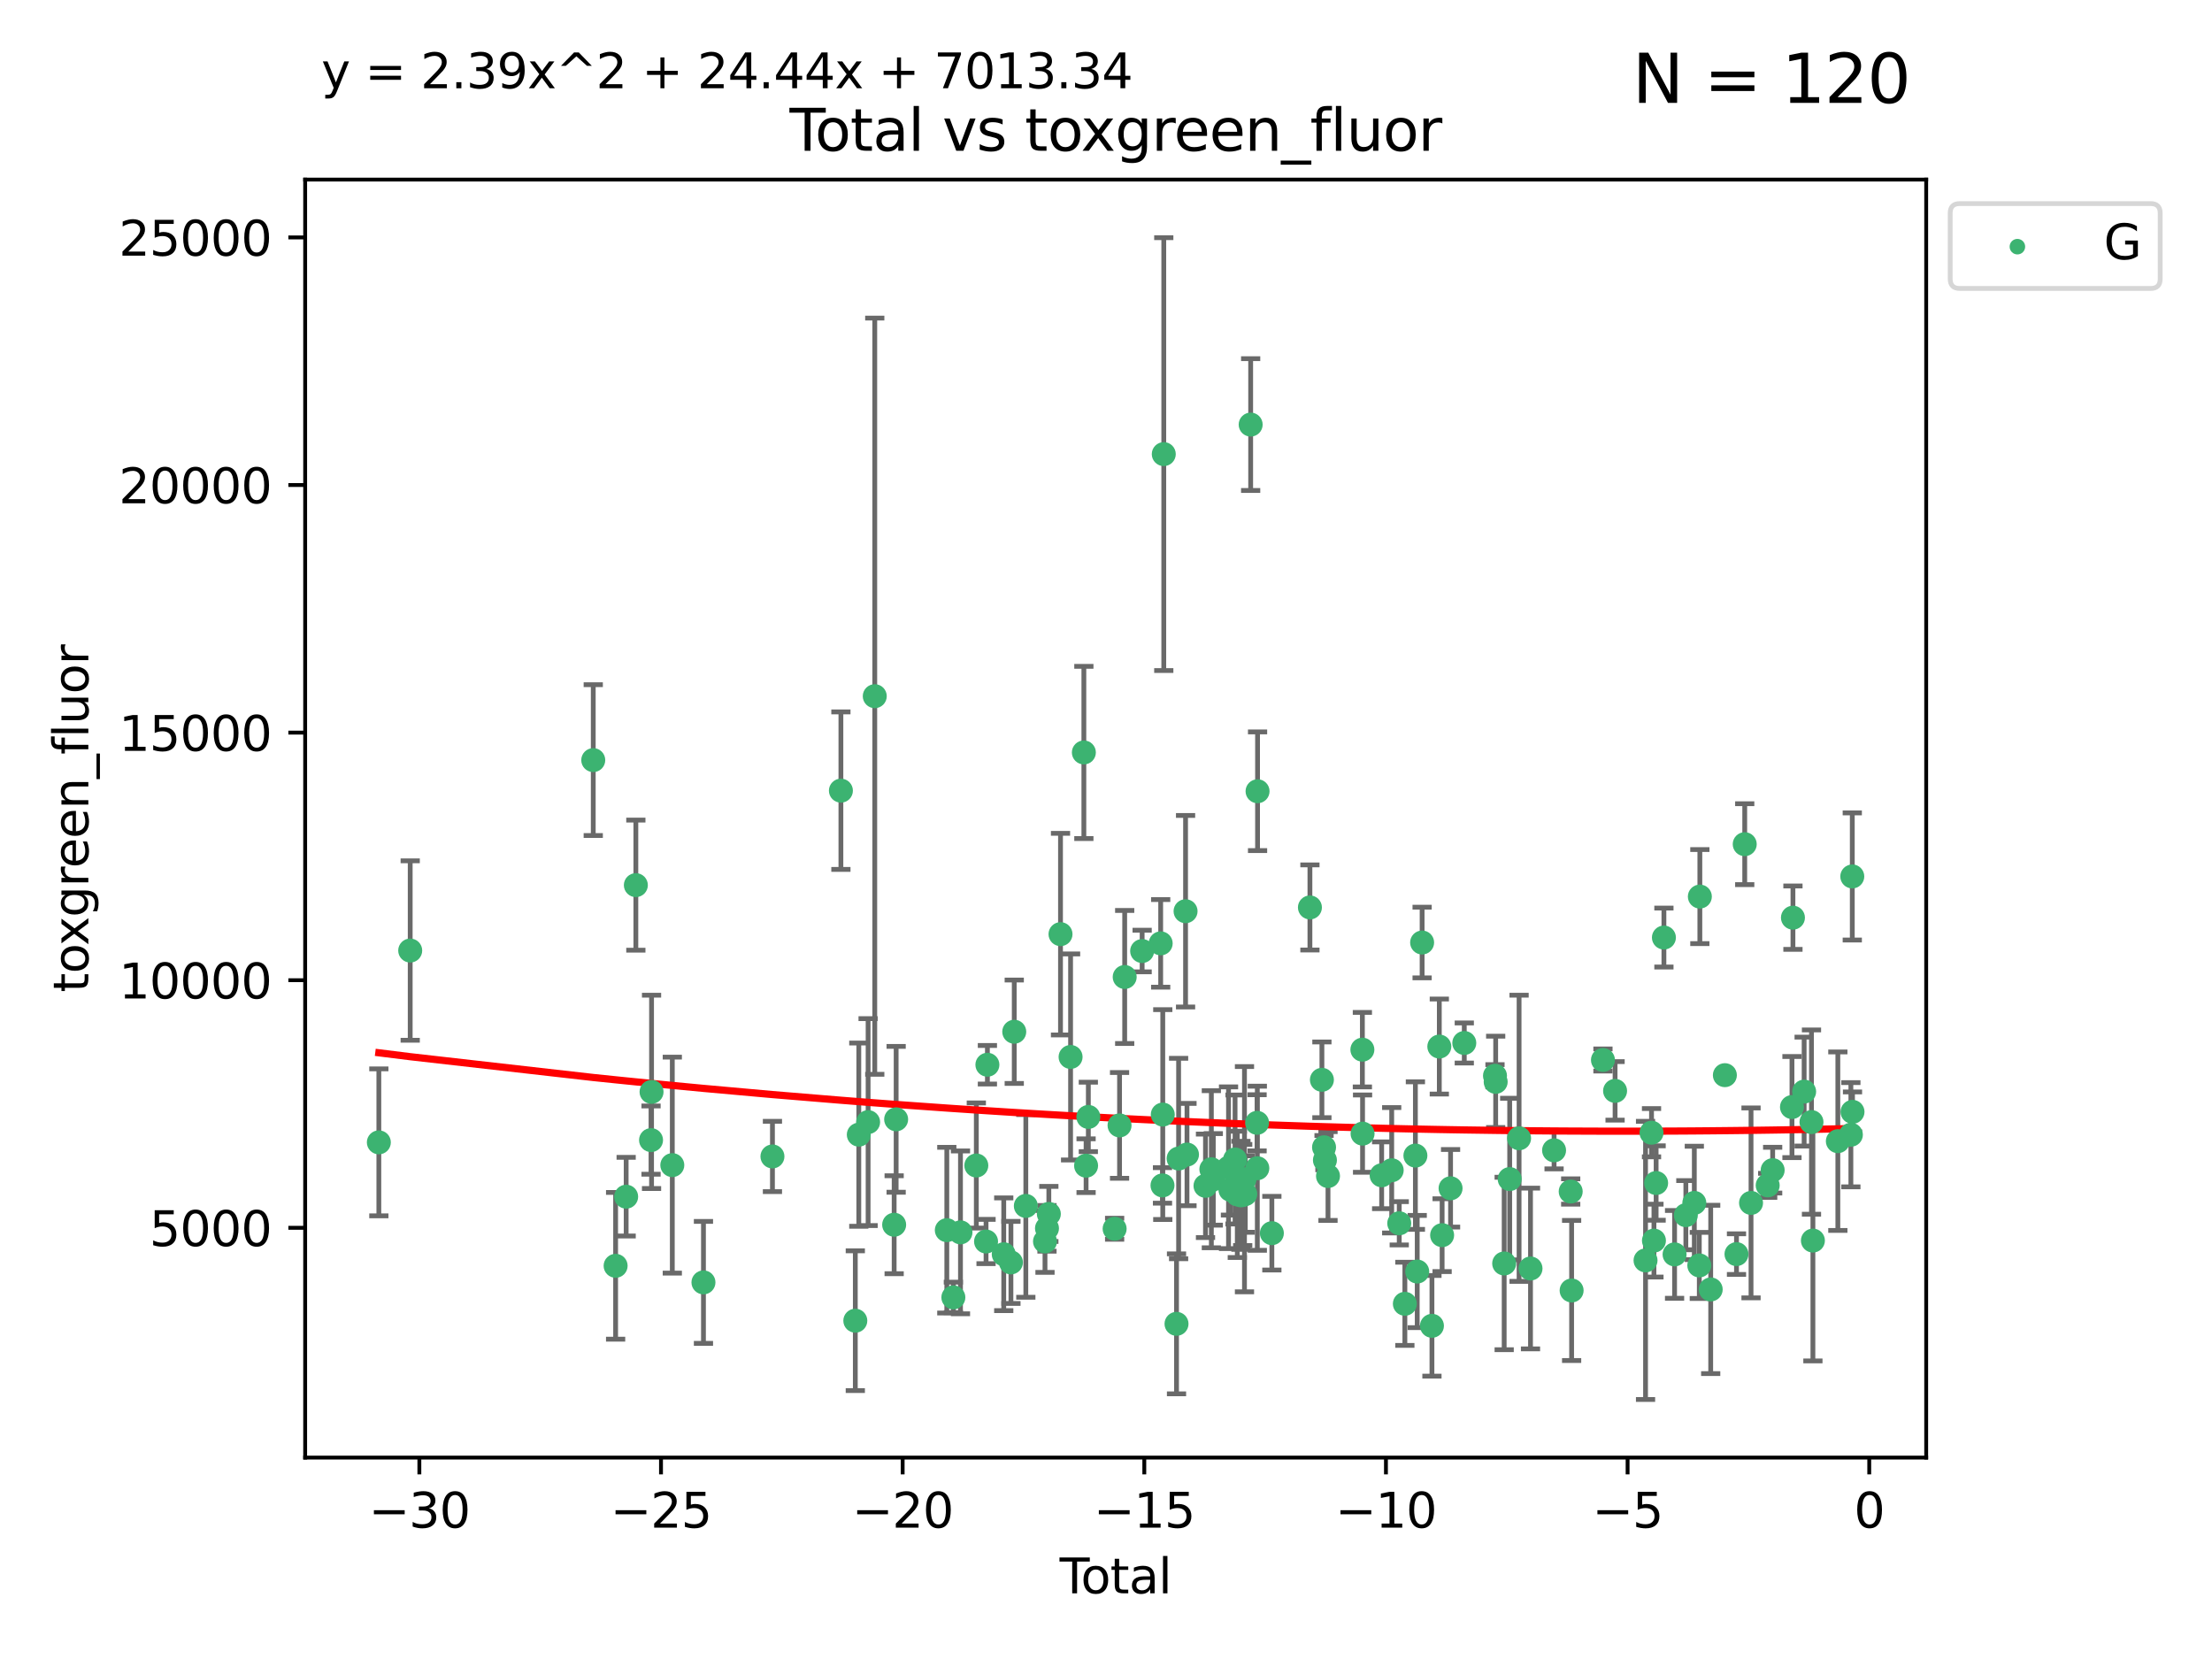 <?xml version="1.0" encoding="utf-8" standalone="no"?>
<!DOCTYPE svg PUBLIC "-//W3C//DTD SVG 1.1//EN"
  "http://www.w3.org/Graphics/SVG/1.1/DTD/svg11.dtd">
<svg xmlns:xlink="http://www.w3.org/1999/xlink" width="460.8pt" height="345.6pt" viewBox="0 0 460.8 345.6" xmlns="http://www.w3.org/2000/svg" version="1.1">
 <defs>
  <style type="text/css">*{stroke-linejoin: round; stroke-linecap: butt}</style>
 </defs>
 <g id="figure_1">
  <g id="patch_1">
   <path d="M 0 345.6 
L 460.8 345.6 
L 460.8 0 
L 0 0 
z
" style="fill: #ffffff"/>
  </g>
  <g id="axes_1">
   <g id="patch_2">
    <path d="M 63.571 303.64 
L 401.26 303.64 
L 401.26 37.411 
L 63.571 37.411 
z
" style="fill: #ffffff"/>
   </g>
   <g id="PathCollection_1">
    <defs>
     <path id="m6e8eeed066" d="M 0 1.118 
C 0.297 1.118 0.581 1 0.791 0.791 
C 1 0.581 1.118 0.297 1.118 0 
C 1.118 -0.297 1 -0.581 0.791 -0.791 
C 0.581 -1 0.297 -1.118 0 -1.118 
C -0.297 -1.118 -0.581 -1 -0.791 -0.791 
C -1 -0.581 -1.118 -0.297 -1.118 0 
C -1.118 0.297 -1 0.581 -0.791 0.791 
C -0.581 1 -0.297 1.118 0 1.118 
z
" style="stroke: #3cb371"/>
    </defs>
    <g clip-path="url(#p239f01281d)">
     <use xlink:href="#m6e8eeed066" x="78.921" y="237.974" style="fill: #3cb371; stroke: #3cb371"/>
     <use xlink:href="#m6e8eeed066" x="85.453" y="198.016" style="fill: #3cb371; stroke: #3cb371"/>
     <use xlink:href="#m6e8eeed066" x="123.585" y="158.346" style="fill: #3cb371; stroke: #3cb371"/>
     <use xlink:href="#m6e8eeed066" x="128.245" y="263.691" style="fill: #3cb371; stroke: #3cb371"/>
     <use xlink:href="#m6e8eeed066" x="130.44" y="249.289" style="fill: #3cb371; stroke: #3cb371"/>
     <use xlink:href="#m6e8eeed066" x="132.46" y="184.39" style="fill: #3cb371; stroke: #3cb371"/>
     <use xlink:href="#m6e8eeed066" x="135.624" y="237.503" style="fill: #3cb371; stroke: #3cb371"/>
     <use xlink:href="#m6e8eeed066" x="135.729" y="227.457" style="fill: #3cb371; stroke: #3cb371"/>
     <use xlink:href="#m6e8eeed066" x="140.054" y="242.717" style="fill: #3cb371; stroke: #3cb371"/>
     <use xlink:href="#m6e8eeed066" x="146.543" y="267.144" style="fill: #3cb371; stroke: #3cb371"/>
     <use xlink:href="#m6e8eeed066" x="160.914" y="240.91" style="fill: #3cb371; stroke: #3cb371"/>
     <use xlink:href="#m6e8eeed066" x="175.176" y="164.707" style="fill: #3cb371; stroke: #3cb371"/>
     <use xlink:href="#m6e8eeed066" x="178.178" y="275.126" style="fill: #3cb371; stroke: #3cb371"/>
     <use xlink:href="#m6e8eeed066" x="178.905" y="236.369" style="fill: #3cb371; stroke: #3cb371"/>
     <use xlink:href="#m6e8eeed066" x="180.843" y="233.755" style="fill: #3cb371; stroke: #3cb371"/>
     <use xlink:href="#m6e8eeed066" x="182.229" y="145.027" style="fill: #3cb371; stroke: #3cb371"/>
     <use xlink:href="#m6e8eeed066" x="186.268" y="255.135" style="fill: #3cb371; stroke: #3cb371"/>
     <use xlink:href="#m6e8eeed066" x="186.683" y="233.175" style="fill: #3cb371; stroke: #3cb371"/>
     <use xlink:href="#m6e8eeed066" x="197.238" y="256.265" style="fill: #3cb371; stroke: #3cb371"/>
     <use xlink:href="#m6e8eeed066" x="198.603" y="270.267" style="fill: #3cb371; stroke: #3cb371"/>
     <use xlink:href="#m6e8eeed066" x="200.086" y="256.722" style="fill: #3cb371; stroke: #3cb371"/>
     <use xlink:href="#m6e8eeed066" x="203.385" y="242.796" style="fill: #3cb371; stroke: #3cb371"/>
     <use xlink:href="#m6e8eeed066" x="205.412" y="258.628" style="fill: #3cb371; stroke: #3cb371"/>
     <use xlink:href="#m6e8eeed066" x="205.694" y="221.805" style="fill: #3cb371; stroke: #3cb371"/>
     <use xlink:href="#m6e8eeed066" x="209.098" y="261.286" style="fill: #3cb371; stroke: #3cb371"/>
     <use xlink:href="#m6e8eeed066" x="210.595" y="262.984" style="fill: #3cb371; stroke: #3cb371"/>
     <use xlink:href="#m6e8eeed066" x="211.287" y="214.93" style="fill: #3cb371; stroke: #3cb371"/>
     <use xlink:href="#m6e8eeed066" x="213.699" y="251.215" style="fill: #3cb371; stroke: #3cb371"/>
     <use xlink:href="#m6e8eeed066" x="217.693" y="258.611" style="fill: #3cb371; stroke: #3cb371"/>
     <use xlink:href="#m6e8eeed066" x="218.105" y="255.884" style="fill: #3cb371; stroke: #3cb371"/>
     <use xlink:href="#m6e8eeed066" x="218.493" y="252.884" style="fill: #3cb371; stroke: #3cb371"/>
     <use xlink:href="#m6e8eeed066" x="220.924" y="194.6" style="fill: #3cb371; stroke: #3cb371"/>
     <use xlink:href="#m6e8eeed066" x="223.022" y="220.183" style="fill: #3cb371; stroke: #3cb371"/>
     <use xlink:href="#m6e8eeed066" x="225.789" y="156.748" style="fill: #3cb371; stroke: #3cb371"/>
     <use xlink:href="#m6e8eeed066" x="226.251" y="242.832" style="fill: #3cb371; stroke: #3cb371"/>
     <use xlink:href="#m6e8eeed066" x="226.72" y="232.677" style="fill: #3cb371; stroke: #3cb371"/>
     <use xlink:href="#m6e8eeed066" x="232.198" y="255.974" style="fill: #3cb371; stroke: #3cb371"/>
     <use xlink:href="#m6e8eeed066" x="233.223" y="234.445" style="fill: #3cb371; stroke: #3cb371"/>
     <use xlink:href="#m6e8eeed066" x="234.293" y="203.525" style="fill: #3cb371; stroke: #3cb371"/>
     <use xlink:href="#m6e8eeed066" x="237.928" y="198.118" style="fill: #3cb371; stroke: #3cb371"/>
     <use xlink:href="#m6e8eeed066" x="241.791" y="196.52" style="fill: #3cb371; stroke: #3cb371"/>
     <use xlink:href="#m6e8eeed066" x="242.169" y="246.943" style="fill: #3cb371; stroke: #3cb371"/>
     <use xlink:href="#m6e8eeed066" x="242.227" y="232.185" style="fill: #3cb371; stroke: #3cb371"/>
     <use xlink:href="#m6e8eeed066" x="242.436" y="94.599" style="fill: #3cb371; stroke: #3cb371"/>
     <use xlink:href="#m6e8eeed066" x="245.09" y="275.78" style="fill: #3cb371; stroke: #3cb371"/>
     <use xlink:href="#m6e8eeed066" x="245.526" y="241.345" style="fill: #3cb371; stroke: #3cb371"/>
     <use xlink:href="#m6e8eeed066" x="246.975" y="189.824" style="fill: #3cb371; stroke: #3cb371"/>
     <use xlink:href="#m6e8eeed066" x="247.272" y="240.516" style="fill: #3cb371; stroke: #3cb371"/>
     <use xlink:href="#m6e8eeed066" x="251.127" y="247.028" style="fill: #3cb371; stroke: #3cb371"/>
     <use xlink:href="#m6e8eeed066" x="252.347" y="243.575" style="fill: #3cb371; stroke: #3cb371"/>
     <use xlink:href="#m6e8eeed066" x="252.751" y="245.686" style="fill: #3cb371; stroke: #3cb371"/>
     <use xlink:href="#m6e8eeed066" x="255.925" y="243.26" style="fill: #3cb371; stroke: #3cb371"/>
     <use xlink:href="#m6e8eeed066" x="256.325" y="247.856" style="fill: #3cb371; stroke: #3cb371"/>
     <use xlink:href="#m6e8eeed066" x="257.286" y="241.542" style="fill: #3cb371; stroke: #3cb371"/>
     <use xlink:href="#m6e8eeed066" x="257.753" y="248.807" style="fill: #3cb371; stroke: #3cb371"/>
     <use xlink:href="#m6e8eeed066" x="258.507" y="249.012" style="fill: #3cb371; stroke: #3cb371"/>
     <use xlink:href="#m6e8eeed066" x="258.878" y="248.934" style="fill: #3cb371; stroke: #3cb371"/>
     <use xlink:href="#m6e8eeed066" x="259.248" y="245.645" style="fill: #3cb371; stroke: #3cb371"/>
     <use xlink:href="#m6e8eeed066" x="259.416" y="248.741" style="fill: #3cb371; stroke: #3cb371"/>
     <use xlink:href="#m6e8eeed066" x="260.536" y="88.448" style="fill: #3cb371; stroke: #3cb371"/>
     <use xlink:href="#m6e8eeed066" x="261.873" y="233.904" style="fill: #3cb371; stroke: #3cb371"/>
     <use xlink:href="#m6e8eeed066" x="261.923" y="243.366" style="fill: #3cb371; stroke: #3cb371"/>
     <use xlink:href="#m6e8eeed066" x="261.972" y="164.833" style="fill: #3cb371; stroke: #3cb371"/>
     <use xlink:href="#m6e8eeed066" x="264.953" y="256.893" style="fill: #3cb371; stroke: #3cb371"/>
     <use xlink:href="#m6e8eeed066" x="272.881" y="189.037" style="fill: #3cb371; stroke: #3cb371"/>
     <use xlink:href="#m6e8eeed066" x="275.377" y="224.943" style="fill: #3cb371; stroke: #3cb371"/>
     <use xlink:href="#m6e8eeed066" x="275.823" y="239.005" style="fill: #3cb371; stroke: #3cb371"/>
     <use xlink:href="#m6e8eeed066" x="276.007" y="241.68" style="fill: #3cb371; stroke: #3cb371"/>
     <use xlink:href="#m6e8eeed066" x="276.647" y="244.991" style="fill: #3cb371; stroke: #3cb371"/>
     <use xlink:href="#m6e8eeed066" x="283.808" y="218.663" style="fill: #3cb371; stroke: #3cb371"/>
     <use xlink:href="#m6e8eeed066" x="283.846" y="236.155" style="fill: #3cb371; stroke: #3cb371"/>
     <use xlink:href="#m6e8eeed066" x="287.823" y="244.835" style="fill: #3cb371; stroke: #3cb371"/>
     <use xlink:href="#m6e8eeed066" x="289.916" y="243.786" style="fill: #3cb371; stroke: #3cb371"/>
     <use xlink:href="#m6e8eeed066" x="291.488" y="254.836" style="fill: #3cb371; stroke: #3cb371"/>
     <use xlink:href="#m6e8eeed066" x="292.659" y="271.605" style="fill: #3cb371; stroke: #3cb371"/>
     <use xlink:href="#m6e8eeed066" x="294.854" y="240.731" style="fill: #3cb371; stroke: #3cb371"/>
     <use xlink:href="#m6e8eeed066" x="295.233" y="264.885" style="fill: #3cb371; stroke: #3cb371"/>
     <use xlink:href="#m6e8eeed066" x="296.253" y="196.344" style="fill: #3cb371; stroke: #3cb371"/>
     <use xlink:href="#m6e8eeed066" x="298.3" y="276.191" style="fill: #3cb371; stroke: #3cb371"/>
     <use xlink:href="#m6e8eeed066" x="299.836" y="218.016" style="fill: #3cb371; stroke: #3cb371"/>
     <use xlink:href="#m6e8eeed066" x="300.42" y="257.308" style="fill: #3cb371; stroke: #3cb371"/>
     <use xlink:href="#m6e8eeed066" x="302.18" y="247.543" style="fill: #3cb371; stroke: #3cb371"/>
     <use xlink:href="#m6e8eeed066" x="305.037" y="217.272" style="fill: #3cb371; stroke: #3cb371"/>
     <use xlink:href="#m6e8eeed066" x="311.434" y="224.101" style="fill: #3cb371; stroke: #3cb371"/>
     <use xlink:href="#m6e8eeed066" x="311.577" y="225.372" style="fill: #3cb371; stroke: #3cb371"/>
     <use xlink:href="#m6e8eeed066" x="313.348" y="263.205" style="fill: #3cb371; stroke: #3cb371"/>
     <use xlink:href="#m6e8eeed066" x="314.496" y="245.623" style="fill: #3cb371; stroke: #3cb371"/>
     <use xlink:href="#m6e8eeed066" x="316.453" y="237.125" style="fill: #3cb371; stroke: #3cb371"/>
     <use xlink:href="#m6e8eeed066" x="318.833" y="264.252" style="fill: #3cb371; stroke: #3cb371"/>
     <use xlink:href="#m6e8eeed066" x="323.742" y="239.634" style="fill: #3cb371; stroke: #3cb371"/>
     <use xlink:href="#m6e8eeed066" x="327.205" y="248.212" style="fill: #3cb371; stroke: #3cb371"/>
     <use xlink:href="#m6e8eeed066" x="327.397" y="268.831" style="fill: #3cb371; stroke: #3cb371"/>
     <use xlink:href="#m6e8eeed066" x="333.924" y="220.813" style="fill: #3cb371; stroke: #3cb371"/>
     <use xlink:href="#m6e8eeed066" x="336.451" y="227.25" style="fill: #3cb371; stroke: #3cb371"/>
     <use xlink:href="#m6e8eeed066" x="342.796" y="262.568" style="fill: #3cb371; stroke: #3cb371"/>
     <use xlink:href="#m6e8eeed066" x="344.042" y="235.963" style="fill: #3cb371; stroke: #3cb371"/>
     <use xlink:href="#m6e8eeed066" x="344.547" y="258.441" style="fill: #3cb371; stroke: #3cb371"/>
     <use xlink:href="#m6e8eeed066" x="345" y="246.445" style="fill: #3cb371; stroke: #3cb371"/>
     <use xlink:href="#m6e8eeed066" x="346.624" y="195.308" style="fill: #3cb371; stroke: #3cb371"/>
     <use xlink:href="#m6e8eeed066" x="348.844" y="261.315" style="fill: #3cb371; stroke: #3cb371"/>
     <use xlink:href="#m6e8eeed066" x="351.193" y="253.141" style="fill: #3cb371; stroke: #3cb371"/>
     <use xlink:href="#m6e8eeed066" x="352.958" y="250.59" style="fill: #3cb371; stroke: #3cb371"/>
     <use xlink:href="#m6e8eeed066" x="353.996" y="263.611" style="fill: #3cb371; stroke: #3cb371"/>
     <use xlink:href="#m6e8eeed066" x="354.11" y="186.773" style="fill: #3cb371; stroke: #3cb371"/>
     <use xlink:href="#m6e8eeed066" x="356.37" y="268.613" style="fill: #3cb371; stroke: #3cb371"/>
     <use xlink:href="#m6e8eeed066" x="359.323" y="223.976" style="fill: #3cb371; stroke: #3cb371"/>
     <use xlink:href="#m6e8eeed066" x="361.743" y="261.255" style="fill: #3cb371; stroke: #3cb371"/>
     <use xlink:href="#m6e8eeed066" x="363.459" y="175.859" style="fill: #3cb371; stroke: #3cb371"/>
     <use xlink:href="#m6e8eeed066" x="364.773" y="250.588" style="fill: #3cb371; stroke: #3cb371"/>
     <use xlink:href="#m6e8eeed066" x="368.242" y="246.934" style="fill: #3cb371; stroke: #3cb371"/>
     <use xlink:href="#m6e8eeed066" x="369.278" y="243.765" style="fill: #3cb371; stroke: #3cb371"/>
     <use xlink:href="#m6e8eeed066" x="373.301" y="230.619" style="fill: #3cb371; stroke: #3cb371"/>
     <use xlink:href="#m6e8eeed066" x="373.503" y="191.167" style="fill: #3cb371; stroke: #3cb371"/>
     <use xlink:href="#m6e8eeed066" x="375.835" y="227.399" style="fill: #3cb371; stroke: #3cb371"/>
     <use xlink:href="#m6e8eeed066" x="377.365" y="233.749" style="fill: #3cb371; stroke: #3cb371"/>
     <use xlink:href="#m6e8eeed066" x="377.661" y="258.434" style="fill: #3cb371; stroke: #3cb371"/>
     <use xlink:href="#m6e8eeed066" x="382.857" y="237.731" style="fill: #3cb371; stroke: #3cb371"/>
     <use xlink:href="#m6e8eeed066" x="385.572" y="236.386" style="fill: #3cb371; stroke: #3cb371"/>
     <use xlink:href="#m6e8eeed066" x="385.864" y="182.58" style="fill: #3cb371; stroke: #3cb371"/>
     <use xlink:href="#m6e8eeed066" x="385.911" y="231.619" style="fill: #3cb371; stroke: #3cb371"/>
    </g>
   </g>
   <g id="matplotlib.axis_1">
    <g id="xtick_1">
     <g id="line2d_1">
      <defs>
       <path id="m29dd49e277" d="M 0 0 
L 0 3.5 
" style="stroke: #000000; stroke-width: 0.8"/>
      </defs>
      <g>
       <use xlink:href="#m29dd49e277" x="87.36" y="303.64" style="stroke: #000000; stroke-width: 0.8"/>
      </g>
     </g>
     <g id="text_1">
      <!-- −30 -->
      <g transform="translate(76.807 318.238)scale(0.1 -0.1)">
       <defs>
        <path id="DejaVuSans-2212" d="M 678 2272 
L 4684 2272 
L 4684 1741 
L 678 1741 
L 678 2272 
z
" transform="scale(0.016)"/>
        <path id="DejaVuSans-33" d="M 2597 2516 
Q 3050 2419 3304 2112 
Q 3559 1806 3559 1356 
Q 3559 666 3084 287 
Q 2609 -91 1734 -91 
Q 1441 -91 1130 -33 
Q 819 25 488 141 
L 488 750 
Q 750 597 1062 519 
Q 1375 441 1716 441 
Q 2309 441 2620 675 
Q 2931 909 2931 1356 
Q 2931 1769 2642 2001 
Q 2353 2234 1838 2234 
L 1294 2234 
L 1294 2753 
L 1863 2753 
Q 2328 2753 2575 2939 
Q 2822 3125 2822 3475 
Q 2822 3834 2567 4026 
Q 2313 4219 1838 4219 
Q 1578 4219 1281 4162 
Q 984 4106 628 3988 
L 628 4550 
Q 988 4650 1302 4700 
Q 1616 4750 1894 4750 
Q 2613 4750 3031 4423 
Q 3450 4097 3450 3541 
Q 3450 3153 3228 2886 
Q 3006 2619 2597 2516 
z
" transform="scale(0.016)"/>
        <path id="DejaVuSans-30" d="M 2034 4250 
Q 1547 4250 1301 3770 
Q 1056 3291 1056 2328 
Q 1056 1369 1301 889 
Q 1547 409 2034 409 
Q 2525 409 2770 889 
Q 3016 1369 3016 2328 
Q 3016 3291 2770 3770 
Q 2525 4250 2034 4250 
z
M 2034 4750 
Q 2819 4750 3233 4129 
Q 3647 3509 3647 2328 
Q 3647 1150 3233 529 
Q 2819 -91 2034 -91 
Q 1250 -91 836 529 
Q 422 1150 422 2328 
Q 422 3509 836 4129 
Q 1250 4750 2034 4750 
z
" transform="scale(0.016)"/>
       </defs>
       <use xlink:href="#DejaVuSans-2212"/>
       <use xlink:href="#DejaVuSans-33" x="83.789"/>
       <use xlink:href="#DejaVuSans-30" x="147.412"/>
      </g>
     </g>
    </g>
    <g id="xtick_2">
     <g id="line2d_2">
      <g>
       <use xlink:href="#m29dd49e277" x="137.699" y="303.64" style="stroke: #000000; stroke-width: 0.8"/>
      </g>
     </g>
     <g id="text_2">
      <!-- −25 -->
      <g transform="translate(127.147 318.238)scale(0.1 -0.1)">
       <defs>
        <path id="DejaVuSans-32" d="M 1228 531 
L 3431 531 
L 3431 0 
L 469 0 
L 469 531 
Q 828 903 1448 1529 
Q 2069 2156 2228 2338 
Q 2531 2678 2651 2914 
Q 2772 3150 2772 3378 
Q 2772 3750 2511 3984 
Q 2250 4219 1831 4219 
Q 1534 4219 1204 4116 
Q 875 4013 500 3803 
L 500 4441 
Q 881 4594 1212 4672 
Q 1544 4750 1819 4750 
Q 2544 4750 2975 4387 
Q 3406 4025 3406 3419 
Q 3406 3131 3298 2873 
Q 3191 2616 2906 2266 
Q 2828 2175 2409 1742 
Q 1991 1309 1228 531 
z
" transform="scale(0.016)"/>
        <path id="DejaVuSans-35" d="M 691 4666 
L 3169 4666 
L 3169 4134 
L 1269 4134 
L 1269 2991 
Q 1406 3038 1543 3061 
Q 1681 3084 1819 3084 
Q 2600 3084 3056 2656 
Q 3513 2228 3513 1497 
Q 3513 744 3044 326 
Q 2575 -91 1722 -91 
Q 1428 -91 1123 -41 
Q 819 9 494 109 
L 494 744 
Q 775 591 1075 516 
Q 1375 441 1709 441 
Q 2250 441 2565 725 
Q 2881 1009 2881 1497 
Q 2881 1984 2565 2268 
Q 2250 2553 1709 2553 
Q 1456 2553 1204 2497 
Q 953 2441 691 2322 
L 691 4666 
z
" transform="scale(0.016)"/>
       </defs>
       <use xlink:href="#DejaVuSans-2212"/>
       <use xlink:href="#DejaVuSans-32" x="83.789"/>
       <use xlink:href="#DejaVuSans-35" x="147.412"/>
      </g>
     </g>
    </g>
    <g id="xtick_3">
     <g id="line2d_3">
      <g>
       <use xlink:href="#m29dd49e277" x="188.039" y="303.64" style="stroke: #000000; stroke-width: 0.8"/>
      </g>
     </g>
     <g id="text_3">
      <!-- −20 -->
      <g transform="translate(177.486 318.238)scale(0.1 -0.1)">
       <use xlink:href="#DejaVuSans-2212"/>
       <use xlink:href="#DejaVuSans-32" x="83.789"/>
       <use xlink:href="#DejaVuSans-30" x="147.412"/>
      </g>
     </g>
    </g>
    <g id="xtick_4">
     <g id="line2d_4">
      <g>
       <use xlink:href="#m29dd49e277" x="238.378" y="303.64" style="stroke: #000000; stroke-width: 0.8"/>
      </g>
     </g>
     <g id="text_4">
      <!-- −15 -->
      <g transform="translate(227.826 318.238)scale(0.1 -0.1)">
       <defs>
        <path id="DejaVuSans-31" d="M 794 531 
L 1825 531 
L 1825 4091 
L 703 3866 
L 703 4441 
L 1819 4666 
L 2450 4666 
L 2450 531 
L 3481 531 
L 3481 0 
L 794 0 
L 794 531 
z
" transform="scale(0.016)"/>
       </defs>
       <use xlink:href="#DejaVuSans-2212"/>
       <use xlink:href="#DejaVuSans-31" x="83.789"/>
       <use xlink:href="#DejaVuSans-35" x="147.412"/>
      </g>
     </g>
    </g>
    <g id="xtick_5">
     <g id="line2d_5">
      <g>
       <use xlink:href="#m29dd49e277" x="288.718" y="303.64" style="stroke: #000000; stroke-width: 0.8"/>
      </g>
     </g>
     <g id="text_5">
      <!-- −10 -->
      <g transform="translate(278.165 318.238)scale(0.1 -0.1)">
       <use xlink:href="#DejaVuSans-2212"/>
       <use xlink:href="#DejaVuSans-31" x="83.789"/>
       <use xlink:href="#DejaVuSans-30" x="147.412"/>
      </g>
     </g>
    </g>
    <g id="xtick_6">
     <g id="line2d_6">
      <g>
       <use xlink:href="#m29dd49e277" x="339.057" y="303.64" style="stroke: #000000; stroke-width: 0.8"/>
      </g>
     </g>
     <g id="text_6">
      <!-- −5 -->
      <g transform="translate(331.686 318.238)scale(0.1 -0.1)">
       <use xlink:href="#DejaVuSans-2212"/>
       <use xlink:href="#DejaVuSans-35" x="83.789"/>
      </g>
     </g>
    </g>
    <g id="xtick_7">
     <g id="line2d_7">
      <g>
       <use xlink:href="#m29dd49e277" x="389.397" y="303.64" style="stroke: #000000; stroke-width: 0.8"/>
      </g>
     </g>
     <g id="text_7">
      <!-- 0 -->
      <g transform="translate(386.216 318.238)scale(0.1 -0.1)">
       <use xlink:href="#DejaVuSans-30"/>
      </g>
     </g>
    </g>
    <g id="text_8">
     <!-- Total -->
     <g transform="translate(220.739 331.917)scale(0.1 -0.1)">
      <defs>
       <path id="DejaVuSans-54" d="M -19 4666 
L 3928 4666 
L 3928 4134 
L 2272 4134 
L 2272 0 
L 1638 0 
L 1638 4134 
L -19 4134 
L -19 4666 
z
" transform="scale(0.016)"/>
       <path id="DejaVuSans-6f" d="M 1959 3097 
Q 1497 3097 1228 2736 
Q 959 2375 959 1747 
Q 959 1119 1226 758 
Q 1494 397 1959 397 
Q 2419 397 2687 759 
Q 2956 1122 2956 1747 
Q 2956 2369 2687 2733 
Q 2419 3097 1959 3097 
z
M 1959 3584 
Q 2709 3584 3137 3096 
Q 3566 2609 3566 1747 
Q 3566 888 3137 398 
Q 2709 -91 1959 -91 
Q 1206 -91 779 398 
Q 353 888 353 1747 
Q 353 2609 779 3096 
Q 1206 3584 1959 3584 
z
" transform="scale(0.016)"/>
       <path id="DejaVuSans-74" d="M 1172 4494 
L 1172 3500 
L 2356 3500 
L 2356 3053 
L 1172 3053 
L 1172 1153 
Q 1172 725 1289 603 
Q 1406 481 1766 481 
L 2356 481 
L 2356 0 
L 1766 0 
Q 1100 0 847 248 
Q 594 497 594 1153 
L 594 3053 
L 172 3053 
L 172 3500 
L 594 3500 
L 594 4494 
L 1172 4494 
z
" transform="scale(0.016)"/>
       <path id="DejaVuSans-61" d="M 2194 1759 
Q 1497 1759 1228 1600 
Q 959 1441 959 1056 
Q 959 750 1161 570 
Q 1363 391 1709 391 
Q 2188 391 2477 730 
Q 2766 1069 2766 1631 
L 2766 1759 
L 2194 1759 
z
M 3341 1997 
L 3341 0 
L 2766 0 
L 2766 531 
Q 2569 213 2275 61 
Q 1981 -91 1556 -91 
Q 1019 -91 701 211 
Q 384 513 384 1019 
Q 384 1609 779 1909 
Q 1175 2209 1959 2209 
L 2766 2209 
L 2766 2266 
Q 2766 2663 2505 2880 
Q 2244 3097 1772 3097 
Q 1472 3097 1187 3025 
Q 903 2953 641 2809 
L 641 3341 
Q 956 3463 1253 3523 
Q 1550 3584 1831 3584 
Q 2591 3584 2966 3190 
Q 3341 2797 3341 1997 
z
" transform="scale(0.016)"/>
       <path id="DejaVuSans-6c" d="M 603 4863 
L 1178 4863 
L 1178 0 
L 603 0 
L 603 4863 
z
" transform="scale(0.016)"/>
      </defs>
      <use xlink:href="#DejaVuSans-54"/>
      <use xlink:href="#DejaVuSans-6f" x="44.084"/>
      <use xlink:href="#DejaVuSans-74" x="105.266"/>
      <use xlink:href="#DejaVuSans-61" x="144.475"/>
      <use xlink:href="#DejaVuSans-6c" x="205.754"/>
     </g>
    </g>
   </g>
   <g id="matplotlib.axis_2">
    <g id="ytick_1">
     <g id="line2d_8">
      <defs>
       <path id="mdb6ca84ee9" d="M 0 0 
L -3.5 0 
" style="stroke: #000000; stroke-width: 0.8"/>
      </defs>
      <g>
       <use xlink:href="#mdb6ca84ee9" x="63.571" y="255.774" style="stroke: #000000; stroke-width: 0.8"/>
      </g>
     </g>
     <g id="text_9">
      <!-- 5000 -->
      <g transform="translate(31.121 259.573)scale(0.1 -0.1)">
       <use xlink:href="#DejaVuSans-35"/>
       <use xlink:href="#DejaVuSans-30" x="63.623"/>
       <use xlink:href="#DejaVuSans-30" x="127.246"/>
       <use xlink:href="#DejaVuSans-30" x="190.869"/>
      </g>
     </g>
    </g>
    <g id="ytick_2">
     <g id="line2d_9">
      <g>
       <use xlink:href="#mdb6ca84ee9" x="63.571" y="204.195" style="stroke: #000000; stroke-width: 0.8"/>
      </g>
     </g>
     <g id="text_10">
      <!-- 10000 -->
      <g transform="translate(24.759 207.994)scale(0.1 -0.1)">
       <use xlink:href="#DejaVuSans-31"/>
       <use xlink:href="#DejaVuSans-30" x="63.623"/>
       <use xlink:href="#DejaVuSans-30" x="127.246"/>
       <use xlink:href="#DejaVuSans-30" x="190.869"/>
       <use xlink:href="#DejaVuSans-30" x="254.492"/>
      </g>
     </g>
    </g>
    <g id="ytick_3">
     <g id="line2d_10">
      <g>
       <use xlink:href="#mdb6ca84ee9" x="63.571" y="152.616" style="stroke: #000000; stroke-width: 0.8"/>
      </g>
     </g>
     <g id="text_11">
      <!-- 15000 -->
      <g transform="translate(24.759 156.415)scale(0.1 -0.1)">
       <use xlink:href="#DejaVuSans-31"/>
       <use xlink:href="#DejaVuSans-35" x="63.623"/>
       <use xlink:href="#DejaVuSans-30" x="127.246"/>
       <use xlink:href="#DejaVuSans-30" x="190.869"/>
       <use xlink:href="#DejaVuSans-30" x="254.492"/>
      </g>
     </g>
    </g>
    <g id="ytick_4">
     <g id="line2d_11">
      <g>
       <use xlink:href="#mdb6ca84ee9" x="63.571" y="101.037" style="stroke: #000000; stroke-width: 0.8"/>
      </g>
     </g>
     <g id="text_12">
      <!-- 20000 -->
      <g transform="translate(24.759 104.836)scale(0.1 -0.1)">
       <use xlink:href="#DejaVuSans-32"/>
       <use xlink:href="#DejaVuSans-30" x="63.623"/>
       <use xlink:href="#DejaVuSans-30" x="127.246"/>
       <use xlink:href="#DejaVuSans-30" x="190.869"/>
       <use xlink:href="#DejaVuSans-30" x="254.492"/>
      </g>
     </g>
    </g>
    <g id="ytick_5">
     <g id="line2d_12">
      <g>
       <use xlink:href="#mdb6ca84ee9" x="63.571" y="49.458" style="stroke: #000000; stroke-width: 0.8"/>
      </g>
     </g>
     <g id="text_13">
      <!-- 25000 -->
      <g transform="translate(24.759 53.258)scale(0.1 -0.1)">
       <use xlink:href="#DejaVuSans-32"/>
       <use xlink:href="#DejaVuSans-35" x="63.623"/>
       <use xlink:href="#DejaVuSans-30" x="127.246"/>
       <use xlink:href="#DejaVuSans-30" x="190.869"/>
       <use xlink:href="#DejaVuSans-30" x="254.492"/>
      </g>
     </g>
    </g>
    <g id="text_14">
     <!-- toxgreen_fluor -->
     <g transform="translate(18.401 206.72)rotate(-90)scale(0.1 -0.1)">
      <defs>
       <path id="DejaVuSans-78" d="M 3513 3500 
L 2247 1797 
L 3578 0 
L 2900 0 
L 1881 1375 
L 863 0 
L 184 0 
L 1544 1831 
L 300 3500 
L 978 3500 
L 1906 2253 
L 2834 3500 
L 3513 3500 
z
" transform="scale(0.016)"/>
       <path id="DejaVuSans-67" d="M 2906 1791 
Q 2906 2416 2648 2759 
Q 2391 3103 1925 3103 
Q 1463 3103 1205 2759 
Q 947 2416 947 1791 
Q 947 1169 1205 825 
Q 1463 481 1925 481 
Q 2391 481 2648 825 
Q 2906 1169 2906 1791 
z
M 3481 434 
Q 3481 -459 3084 -895 
Q 2688 -1331 1869 -1331 
Q 1566 -1331 1297 -1286 
Q 1028 -1241 775 -1147 
L 775 -588 
Q 1028 -725 1275 -790 
Q 1522 -856 1778 -856 
Q 2344 -856 2625 -561 
Q 2906 -266 2906 331 
L 2906 616 
Q 2728 306 2450 153 
Q 2172 0 1784 0 
Q 1141 0 747 490 
Q 353 981 353 1791 
Q 353 2603 747 3093 
Q 1141 3584 1784 3584 
Q 2172 3584 2450 3431 
Q 2728 3278 2906 2969 
L 2906 3500 
L 3481 3500 
L 3481 434 
z
" transform="scale(0.016)"/>
       <path id="DejaVuSans-72" d="M 2631 2963 
Q 2534 3019 2420 3045 
Q 2306 3072 2169 3072 
Q 1681 3072 1420 2755 
Q 1159 2438 1159 1844 
L 1159 0 
L 581 0 
L 581 3500 
L 1159 3500 
L 1159 2956 
Q 1341 3275 1631 3429 
Q 1922 3584 2338 3584 
Q 2397 3584 2469 3576 
Q 2541 3569 2628 3553 
L 2631 2963 
z
" transform="scale(0.016)"/>
       <path id="DejaVuSans-65" d="M 3597 1894 
L 3597 1613 
L 953 1613 
Q 991 1019 1311 708 
Q 1631 397 2203 397 
Q 2534 397 2845 478 
Q 3156 559 3463 722 
L 3463 178 
Q 3153 47 2828 -22 
Q 2503 -91 2169 -91 
Q 1331 -91 842 396 
Q 353 884 353 1716 
Q 353 2575 817 3079 
Q 1281 3584 2069 3584 
Q 2775 3584 3186 3129 
Q 3597 2675 3597 1894 
z
M 3022 2063 
Q 3016 2534 2758 2815 
Q 2500 3097 2075 3097 
Q 1594 3097 1305 2825 
Q 1016 2553 972 2059 
L 3022 2063 
z
" transform="scale(0.016)"/>
       <path id="DejaVuSans-6e" d="M 3513 2113 
L 3513 0 
L 2938 0 
L 2938 2094 
Q 2938 2591 2744 2837 
Q 2550 3084 2163 3084 
Q 1697 3084 1428 2787 
Q 1159 2491 1159 1978 
L 1159 0 
L 581 0 
L 581 3500 
L 1159 3500 
L 1159 2956 
Q 1366 3272 1645 3428 
Q 1925 3584 2291 3584 
Q 2894 3584 3203 3211 
Q 3513 2838 3513 2113 
z
" transform="scale(0.016)"/>
       <path id="DejaVuSans-5f" d="M 3263 -1063 
L 3263 -1509 
L -63 -1509 
L -63 -1063 
L 3263 -1063 
z
" transform="scale(0.016)"/>
       <path id="DejaVuSans-66" d="M 2375 4863 
L 2375 4384 
L 1825 4384 
Q 1516 4384 1395 4259 
Q 1275 4134 1275 3809 
L 1275 3500 
L 2222 3500 
L 2222 3053 
L 1275 3053 
L 1275 0 
L 697 0 
L 697 3053 
L 147 3053 
L 147 3500 
L 697 3500 
L 697 3744 
Q 697 4328 969 4595 
Q 1241 4863 1831 4863 
L 2375 4863 
z
" transform="scale(0.016)"/>
       <path id="DejaVuSans-75" d="M 544 1381 
L 544 3500 
L 1119 3500 
L 1119 1403 
Q 1119 906 1312 657 
Q 1506 409 1894 409 
Q 2359 409 2629 706 
Q 2900 1003 2900 1516 
L 2900 3500 
L 3475 3500 
L 3475 0 
L 2900 0 
L 2900 538 
Q 2691 219 2414 64 
Q 2138 -91 1772 -91 
Q 1169 -91 856 284 
Q 544 659 544 1381 
z
M 1991 3584 
L 1991 3584 
z
" transform="scale(0.016)"/>
      </defs>
      <use xlink:href="#DejaVuSans-74"/>
      <use xlink:href="#DejaVuSans-6f" x="39.209"/>
      <use xlink:href="#DejaVuSans-78" x="97.266"/>
      <use xlink:href="#DejaVuSans-67" x="156.445"/>
      <use xlink:href="#DejaVuSans-72" x="219.922"/>
      <use xlink:href="#DejaVuSans-65" x="258.785"/>
      <use xlink:href="#DejaVuSans-65" x="320.309"/>
      <use xlink:href="#DejaVuSans-6e" x="381.832"/>
      <use xlink:href="#DejaVuSans-5f" x="445.211"/>
      <use xlink:href="#DejaVuSans-66" x="495.211"/>
      <use xlink:href="#DejaVuSans-6c" x="530.416"/>
      <use xlink:href="#DejaVuSans-75" x="558.199"/>
      <use xlink:href="#DejaVuSans-6f" x="621.578"/>
      <use xlink:href="#DejaVuSans-72" x="682.76"/>
     </g>
    </g>
   </g>
   <g id="LineCollection_1">
    <path d="M 78.921 253.28 
L 78.921 222.668 
" clip-path="url(#p239f01281d)" style="fill: none; stroke: #696969"/>
    <path d="M 85.453 216.704 
L 85.453 179.328 
" clip-path="url(#p239f01281d)" style="fill: none; stroke: #696969"/>
    <path d="M 123.585 174.056 
L 123.585 142.636 
" clip-path="url(#p239f01281d)" style="fill: none; stroke: #696969"/>
    <path d="M 128.245 278.973 
L 128.245 248.41 
" clip-path="url(#p239f01281d)" style="fill: none; stroke: #696969"/>
    <path d="M 130.44 257.484 
L 130.44 241.094 
" clip-path="url(#p239f01281d)" style="fill: none; stroke: #696969"/>
    <path d="M 132.46 197.939 
L 132.46 170.841 
" clip-path="url(#p239f01281d)" style="fill: none; stroke: #696969"/>
    <path d="M 135.624 244.611 
L 135.624 230.394 
" clip-path="url(#p239f01281d)" style="fill: none; stroke: #696969"/>
    <path d="M 135.729 247.593 
L 135.729 207.32 
" clip-path="url(#p239f01281d)" style="fill: none; stroke: #696969"/>
    <path d="M 140.054 265.212 
L 140.054 220.221 
" clip-path="url(#p239f01281d)" style="fill: none; stroke: #696969"/>
    <path d="M 146.543 279.847 
L 146.543 254.441 
" clip-path="url(#p239f01281d)" style="fill: none; stroke: #696969"/>
    <path d="M 160.914 248.233 
L 160.914 233.588 
" clip-path="url(#p239f01281d)" style="fill: none; stroke: #696969"/>
    <path d="M 175.176 181.111 
L 175.176 148.304 
" clip-path="url(#p239f01281d)" style="fill: none; stroke: #696969"/>
    <path d="M 178.178 289.683 
L 178.178 260.568 
" clip-path="url(#p239f01281d)" style="fill: none; stroke: #696969"/>
    <path d="M 178.905 255.457 
L 178.905 217.281 
" clip-path="url(#p239f01281d)" style="fill: none; stroke: #696969"/>
    <path d="M 180.843 255.307 
L 180.843 212.203 
" clip-path="url(#p239f01281d)" style="fill: none; stroke: #696969"/>
    <path d="M 182.229 223.792 
L 182.229 66.262 
" clip-path="url(#p239f01281d)" style="fill: none; stroke: #696969"/>
    <path d="M 186.268 265.336 
L 186.268 244.934 
" clip-path="url(#p239f01281d)" style="fill: none; stroke: #696969"/>
    <path d="M 186.683 248.365 
L 186.683 217.984 
" clip-path="url(#p239f01281d)" style="fill: none; stroke: #696969"/>
    <path d="M 197.238 273.526 
L 197.238 239.004 
" clip-path="url(#p239f01281d)" style="fill: none; stroke: #696969"/>
    <path d="M 198.603 273.437 
L 198.603 267.097 
" clip-path="url(#p239f01281d)" style="fill: none; stroke: #696969"/>
    <path d="M 200.086 273.683 
L 200.086 239.762 
" clip-path="url(#p239f01281d)" style="fill: none; stroke: #696969"/>
    <path d="M 203.385 255.829 
L 203.385 229.763 
" clip-path="url(#p239f01281d)" style="fill: none; stroke: #696969"/>
    <path d="M 205.412 263.24 
L 205.412 254.016 
" clip-path="url(#p239f01281d)" style="fill: none; stroke: #696969"/>
    <path d="M 205.694 225.819 
L 205.694 217.791 
" clip-path="url(#p239f01281d)" style="fill: none; stroke: #696969"/>
    <path d="M 209.098 273.028 
L 209.098 249.543 
" clip-path="url(#p239f01281d)" style="fill: none; stroke: #696969"/>
    <path d="M 210.595 271.533 
L 210.595 254.436 
" clip-path="url(#p239f01281d)" style="fill: none; stroke: #696969"/>
    <path d="M 211.287 225.701 
L 211.287 204.158 
" clip-path="url(#p239f01281d)" style="fill: none; stroke: #696969"/>
    <path d="M 213.699 270.246 
L 213.699 232.184 
" clip-path="url(#p239f01281d)" style="fill: none; stroke: #696969"/>
    <path d="M 217.693 265.056 
L 217.693 252.166 
" clip-path="url(#p239f01281d)" style="fill: none; stroke: #696969"/>
    <path d="M 218.105 260.647 
L 218.105 251.12 
" clip-path="url(#p239f01281d)" style="fill: none; stroke: #696969"/>
    <path d="M 218.493 258.617 
L 218.493 247.15 
" clip-path="url(#p239f01281d)" style="fill: none; stroke: #696969"/>
    <path d="M 220.924 215.598 
L 220.924 173.602 
" clip-path="url(#p239f01281d)" style="fill: none; stroke: #696969"/>
    <path d="M 223.022 241.645 
L 223.022 198.721 
" clip-path="url(#p239f01281d)" style="fill: none; stroke: #696969"/>
    <path d="M 225.789 174.688 
L 225.789 138.808 
" clip-path="url(#p239f01281d)" style="fill: none; stroke: #696969"/>
    <path d="M 226.251 248.428 
L 226.251 237.236 
" clip-path="url(#p239f01281d)" style="fill: none; stroke: #696969"/>
    <path d="M 226.72 239.908 
L 226.72 225.446 
" clip-path="url(#p239f01281d)" style="fill: none; stroke: #696969"/>
    <path d="M 232.198 258.166 
L 232.198 253.783 
" clip-path="url(#p239f01281d)" style="fill: none; stroke: #696969"/>
    <path d="M 233.223 245.46 
L 233.223 223.43 
" clip-path="url(#p239f01281d)" style="fill: none; stroke: #696969"/>
    <path d="M 234.293 217.383 
L 234.293 189.667 
" clip-path="url(#p239f01281d)" style="fill: none; stroke: #696969"/>
    <path d="M 237.928 202.454 
L 237.928 193.782 
" clip-path="url(#p239f01281d)" style="fill: none; stroke: #696969"/>
    <path d="M 241.791 205.645 
L 241.791 187.395 
" clip-path="url(#p239f01281d)" style="fill: none; stroke: #696969"/>
    <path d="M 242.169 250.641 
L 242.169 243.246 
" clip-path="url(#p239f01281d)" style="fill: none; stroke: #696969"/>
    <path d="M 242.227 254.041 
L 242.227 210.329 
" clip-path="url(#p239f01281d)" style="fill: none; stroke: #696969"/>
    <path d="M 242.436 139.685 
L 242.436 49.513 
" clip-path="url(#p239f01281d)" style="fill: none; stroke: #696969"/>
    <path d="M 245.09 290.36 
L 245.09 261.199 
" clip-path="url(#p239f01281d)" style="fill: none; stroke: #696969"/>
    <path d="M 245.526 262.221 
L 245.526 220.469 
" clip-path="url(#p239f01281d)" style="fill: none; stroke: #696969"/>
    <path d="M 246.975 209.771 
L 246.975 169.876 
" clip-path="url(#p239f01281d)" style="fill: none; stroke: #696969"/>
    <path d="M 247.272 251.174 
L 247.272 229.858 
" clip-path="url(#p239f01281d)" style="fill: none; stroke: #696969"/>
    <path d="M 251.127 257.809 
L 251.127 236.247 
" clip-path="url(#p239f01281d)" style="fill: none; stroke: #696969"/>
    <path d="M 252.347 259.935 
L 252.347 227.215 
" clip-path="url(#p239f01281d)" style="fill: none; stroke: #696969"/>
    <path d="M 252.751 255.221 
L 252.751 236.151 
" clip-path="url(#p239f01281d)" style="fill: none; stroke: #696969"/>
    <path d="M 255.925 260.102 
L 255.925 226.418 
" clip-path="url(#p239f01281d)" style="fill: none; stroke: #696969"/>
    <path d="M 256.325 253.121 
L 256.325 242.591 
" clip-path="url(#p239f01281d)" style="fill: none; stroke: #696969"/>
    <path d="M 257.286 254.974 
L 257.286 228.109 
" clip-path="url(#p239f01281d)" style="fill: none; stroke: #696969"/>
    <path d="M 257.753 261.964 
L 257.753 235.65 
" clip-path="url(#p239f01281d)" style="fill: none; stroke: #696969"/>
    <path d="M 258.507 260.267 
L 258.507 237.757 
" clip-path="url(#p239f01281d)" style="fill: none; stroke: #696969"/>
    <path d="M 258.878 259.466 
L 258.878 238.403 
" clip-path="url(#p239f01281d)" style="fill: none; stroke: #696969"/>
    <path d="M 259.248 269.108 
L 259.248 222.182 
" clip-path="url(#p239f01281d)" style="fill: none; stroke: #696969"/>
    <path d="M 259.416 256.708 
L 259.416 240.773 
" clip-path="url(#p239f01281d)" style="fill: none; stroke: #696969"/>
    <path d="M 260.536 102.175 
L 260.536 74.721 
" clip-path="url(#p239f01281d)" style="fill: none; stroke: #696969"/>
    <path d="M 261.873 239.752 
L 261.873 228.055 
" clip-path="url(#p239f01281d)" style="fill: none; stroke: #696969"/>
    <path d="M 261.923 260.461 
L 261.923 226.271 
" clip-path="url(#p239f01281d)" style="fill: none; stroke: #696969"/>
    <path d="M 261.972 177.195 
L 261.972 152.471 
" clip-path="url(#p239f01281d)" style="fill: none; stroke: #696969"/>
    <path d="M 264.953 264.564 
L 264.953 249.221 
" clip-path="url(#p239f01281d)" style="fill: none; stroke: #696969"/>
    <path d="M 272.881 197.905 
L 272.881 180.17 
" clip-path="url(#p239f01281d)" style="fill: none; stroke: #696969"/>
    <path d="M 275.377 232.824 
L 275.377 217.063 
" clip-path="url(#p239f01281d)" style="fill: none; stroke: #696969"/>
    <path d="M 275.823 241.463 
L 275.823 236.548 
" clip-path="url(#p239f01281d)" style="fill: none; stroke: #696969"/>
    <path d="M 276.007 243.685 
L 276.007 239.676 
" clip-path="url(#p239f01281d)" style="fill: none; stroke: #696969"/>
    <path d="M 276.647 254.241 
L 276.647 235.741 
" clip-path="url(#p239f01281d)" style="fill: none; stroke: #696969"/>
    <path d="M 283.808 226.422 
L 283.808 210.904 
" clip-path="url(#p239f01281d)" style="fill: none; stroke: #696969"/>
    <path d="M 283.846 244.205 
L 283.846 228.104 
" clip-path="url(#p239f01281d)" style="fill: none; stroke: #696969"/>
    <path d="M 287.823 251.79 
L 287.823 237.88 
" clip-path="url(#p239f01281d)" style="fill: none; stroke: #696969"/>
    <path d="M 289.916 256.846 
L 289.916 230.725 
" clip-path="url(#p239f01281d)" style="fill: none; stroke: #696969"/>
    <path d="M 291.488 259.345 
L 291.488 250.327 
" clip-path="url(#p239f01281d)" style="fill: none; stroke: #696969"/>
    <path d="M 292.659 280.268 
L 292.659 262.942 
" clip-path="url(#p239f01281d)" style="fill: none; stroke: #696969"/>
    <path d="M 294.854 256.098 
L 294.854 225.363 
" clip-path="url(#p239f01281d)" style="fill: none; stroke: #696969"/>
    <path d="M 295.233 276.575 
L 295.233 253.195 
" clip-path="url(#p239f01281d)" style="fill: none; stroke: #696969"/>
    <path d="M 296.253 203.706 
L 296.253 188.981 
" clip-path="url(#p239f01281d)" style="fill: none; stroke: #696969"/>
    <path d="M 298.3 286.673 
L 298.3 265.709 
" clip-path="url(#p239f01281d)" style="fill: none; stroke: #696969"/>
    <path d="M 299.836 227.915 
L 299.836 208.118 
" clip-path="url(#p239f01281d)" style="fill: none; stroke: #696969"/>
    <path d="M 300.42 264.893 
L 300.42 249.724 
" clip-path="url(#p239f01281d)" style="fill: none; stroke: #696969"/>
    <path d="M 302.18 255.622 
L 302.18 239.464 
" clip-path="url(#p239f01281d)" style="fill: none; stroke: #696969"/>
    <path d="M 305.037 221.446 
L 305.037 213.099 
" clip-path="url(#p239f01281d)" style="fill: none; stroke: #696969"/>
    <path d="M 311.434 226.425 
L 311.434 221.776 
" clip-path="url(#p239f01281d)" style="fill: none; stroke: #696969"/>
    <path d="M 311.577 234.886 
L 311.577 215.859 
" clip-path="url(#p239f01281d)" style="fill: none; stroke: #696969"/>
    <path d="M 313.348 281.169 
L 313.348 245.242 
" clip-path="url(#p239f01281d)" style="fill: none; stroke: #696969"/>
    <path d="M 314.496 262.456 
L 314.496 228.79 
" clip-path="url(#p239f01281d)" style="fill: none; stroke: #696969"/>
    <path d="M 316.453 266.932 
L 316.453 207.318 
" clip-path="url(#p239f01281d)" style="fill: none; stroke: #696969"/>
    <path d="M 318.833 280.996 
L 318.833 247.508 
" clip-path="url(#p239f01281d)" style="fill: none; stroke: #696969"/>
    <path d="M 323.742 243.499 
L 323.742 235.769 
" clip-path="url(#p239f01281d)" style="fill: none; stroke: #696969"/>
    <path d="M 327.205 250.852 
L 327.205 245.573 
" clip-path="url(#p239f01281d)" style="fill: none; stroke: #696969"/>
    <path d="M 327.397 283.423 
L 327.397 254.239 
" clip-path="url(#p239f01281d)" style="fill: none; stroke: #696969"/>
    <path d="M 333.924 223.118 
L 333.924 218.508 
" clip-path="url(#p239f01281d)" style="fill: none; stroke: #696969"/>
    <path d="M 336.451 233.346 
L 336.451 221.154 
" clip-path="url(#p239f01281d)" style="fill: none; stroke: #696969"/>
    <path d="M 342.796 291.539 
L 342.796 233.596 
" clip-path="url(#p239f01281d)" style="fill: none; stroke: #696969"/>
    <path d="M 344.042 240.993 
L 344.042 230.933 
" clip-path="url(#p239f01281d)" style="fill: none; stroke: #696969"/>
    <path d="M 344.547 266.028 
L 344.547 250.854 
" clip-path="url(#p239f01281d)" style="fill: none; stroke: #696969"/>
    <path d="M 345 254.196 
L 345 238.695 
" clip-path="url(#p239f01281d)" style="fill: none; stroke: #696969"/>
    <path d="M 346.624 201.45 
L 346.624 189.166 
" clip-path="url(#p239f01281d)" style="fill: none; stroke: #696969"/>
    <path d="M 348.844 270.46 
L 348.844 252.171 
" clip-path="url(#p239f01281d)" style="fill: none; stroke: #696969"/>
    <path d="M 351.193 260.344 
L 351.193 245.939 
" clip-path="url(#p239f01281d)" style="fill: none; stroke: #696969"/>
    <path d="M 352.958 262.401 
L 352.958 238.779 
" clip-path="url(#p239f01281d)" style="fill: none; stroke: #696969"/>
    <path d="M 353.996 270.495 
L 353.996 256.726 
" clip-path="url(#p239f01281d)" style="fill: none; stroke: #696969"/>
    <path d="M 354.11 196.571 
L 354.11 176.975 
" clip-path="url(#p239f01281d)" style="fill: none; stroke: #696969"/>
    <path d="M 356.37 286.147 
L 356.37 251.079 
" clip-path="url(#p239f01281d)" style="fill: none; stroke: #696969"/>
    <path d="M 359.323 224.832 
L 359.323 223.119 
" clip-path="url(#p239f01281d)" style="fill: none; stroke: #696969"/>
    <path d="M 361.743 265.489 
L 361.743 257.021 
" clip-path="url(#p239f01281d)" style="fill: none; stroke: #696969"/>
    <path d="M 363.459 184.285 
L 363.459 167.433 
" clip-path="url(#p239f01281d)" style="fill: none; stroke: #696969"/>
    <path d="M 364.773 270.368 
L 364.773 230.807 
" clip-path="url(#p239f01281d)" style="fill: none; stroke: #696969"/>
    <path d="M 368.242 249.439 
L 368.242 244.428 
" clip-path="url(#p239f01281d)" style="fill: none; stroke: #696969"/>
    <path d="M 369.278 248.53 
L 369.278 239.001 
" clip-path="url(#p239f01281d)" style="fill: none; stroke: #696969"/>
    <path d="M 373.301 241.15 
L 373.301 220.089 
" clip-path="url(#p239f01281d)" style="fill: none; stroke: #696969"/>
    <path d="M 373.503 197.767 
L 373.503 184.567 
" clip-path="url(#p239f01281d)" style="fill: none; stroke: #696969"/>
    <path d="M 375.835 238.742 
L 375.835 216.056 
" clip-path="url(#p239f01281d)" style="fill: none; stroke: #696969"/>
    <path d="M 377.365 252.945 
L 377.365 214.552 
" clip-path="url(#p239f01281d)" style="fill: none; stroke: #696969"/>
    <path d="M 377.661 283.499 
L 377.661 233.37 
" clip-path="url(#p239f01281d)" style="fill: none; stroke: #696969"/>
    <path d="M 382.857 256.323 
L 382.857 219.139 
" clip-path="url(#p239f01281d)" style="fill: none; stroke: #696969"/>
    <path d="M 385.572 247.242 
L 385.572 225.531 
" clip-path="url(#p239f01281d)" style="fill: none; stroke: #696969"/>
    <path d="M 385.864 195.82 
L 385.864 169.339 
" clip-path="url(#p239f01281d)" style="fill: none; stroke: #696969"/>
    <path d="M 385.911 235.773 
L 385.911 227.465 
" clip-path="url(#p239f01281d)" style="fill: none; stroke: #696969"/>
   </g>
   <g id="line2d_13">
    <defs>
     <path id="m3e036a05a3" d="M 2 0 
L -2 -0 
" style="stroke: #696969"/>
    </defs>
    <g clip-path="url(#p239f01281d)">
     <use xlink:href="#m3e036a05a3" x="78.921" y="253.28" style="fill: #696969; stroke: #696969"/>
     <use xlink:href="#m3e036a05a3" x="85.453" y="216.704" style="fill: #696969; stroke: #696969"/>
     <use xlink:href="#m3e036a05a3" x="123.585" y="174.056" style="fill: #696969; stroke: #696969"/>
     <use xlink:href="#m3e036a05a3" x="128.245" y="278.973" style="fill: #696969; stroke: #696969"/>
     <use xlink:href="#m3e036a05a3" x="130.44" y="257.484" style="fill: #696969; stroke: #696969"/>
     <use xlink:href="#m3e036a05a3" x="132.46" y="197.939" style="fill: #696969; stroke: #696969"/>
     <use xlink:href="#m3e036a05a3" x="135.624" y="244.611" style="fill: #696969; stroke: #696969"/>
     <use xlink:href="#m3e036a05a3" x="135.729" y="247.593" style="fill: #696969; stroke: #696969"/>
     <use xlink:href="#m3e036a05a3" x="140.054" y="265.212" style="fill: #696969; stroke: #696969"/>
     <use xlink:href="#m3e036a05a3" x="146.543" y="279.847" style="fill: #696969; stroke: #696969"/>
     <use xlink:href="#m3e036a05a3" x="160.914" y="248.233" style="fill: #696969; stroke: #696969"/>
     <use xlink:href="#m3e036a05a3" x="175.176" y="181.111" style="fill: #696969; stroke: #696969"/>
     <use xlink:href="#m3e036a05a3" x="178.178" y="289.683" style="fill: #696969; stroke: #696969"/>
     <use xlink:href="#m3e036a05a3" x="178.905" y="255.457" style="fill: #696969; stroke: #696969"/>
     <use xlink:href="#m3e036a05a3" x="180.843" y="255.307" style="fill: #696969; stroke: #696969"/>
     <use xlink:href="#m3e036a05a3" x="182.229" y="223.792" style="fill: #696969; stroke: #696969"/>
     <use xlink:href="#m3e036a05a3" x="186.268" y="265.336" style="fill: #696969; stroke: #696969"/>
     <use xlink:href="#m3e036a05a3" x="186.683" y="248.365" style="fill: #696969; stroke: #696969"/>
     <use xlink:href="#m3e036a05a3" x="197.238" y="273.526" style="fill: #696969; stroke: #696969"/>
     <use xlink:href="#m3e036a05a3" x="198.603" y="273.437" style="fill: #696969; stroke: #696969"/>
     <use xlink:href="#m3e036a05a3" x="200.086" y="273.683" style="fill: #696969; stroke: #696969"/>
     <use xlink:href="#m3e036a05a3" x="203.385" y="255.829" style="fill: #696969; stroke: #696969"/>
     <use xlink:href="#m3e036a05a3" x="205.412" y="263.24" style="fill: #696969; stroke: #696969"/>
     <use xlink:href="#m3e036a05a3" x="205.694" y="225.819" style="fill: #696969; stroke: #696969"/>
     <use xlink:href="#m3e036a05a3" x="209.098" y="273.028" style="fill: #696969; stroke: #696969"/>
     <use xlink:href="#m3e036a05a3" x="210.595" y="271.533" style="fill: #696969; stroke: #696969"/>
     <use xlink:href="#m3e036a05a3" x="211.287" y="225.701" style="fill: #696969; stroke: #696969"/>
     <use xlink:href="#m3e036a05a3" x="213.699" y="270.246" style="fill: #696969; stroke: #696969"/>
     <use xlink:href="#m3e036a05a3" x="217.693" y="265.056" style="fill: #696969; stroke: #696969"/>
     <use xlink:href="#m3e036a05a3" x="218.105" y="260.647" style="fill: #696969; stroke: #696969"/>
     <use xlink:href="#m3e036a05a3" x="218.493" y="258.617" style="fill: #696969; stroke: #696969"/>
     <use xlink:href="#m3e036a05a3" x="220.924" y="215.598" style="fill: #696969; stroke: #696969"/>
     <use xlink:href="#m3e036a05a3" x="223.022" y="241.645" style="fill: #696969; stroke: #696969"/>
     <use xlink:href="#m3e036a05a3" x="225.789" y="174.688" style="fill: #696969; stroke: #696969"/>
     <use xlink:href="#m3e036a05a3" x="226.251" y="248.428" style="fill: #696969; stroke: #696969"/>
     <use xlink:href="#m3e036a05a3" x="226.72" y="239.908" style="fill: #696969; stroke: #696969"/>
     <use xlink:href="#m3e036a05a3" x="232.198" y="258.166" style="fill: #696969; stroke: #696969"/>
     <use xlink:href="#m3e036a05a3" x="233.223" y="245.46" style="fill: #696969; stroke: #696969"/>
     <use xlink:href="#m3e036a05a3" x="234.293" y="217.383" style="fill: #696969; stroke: #696969"/>
     <use xlink:href="#m3e036a05a3" x="237.928" y="202.454" style="fill: #696969; stroke: #696969"/>
     <use xlink:href="#m3e036a05a3" x="241.791" y="205.645" style="fill: #696969; stroke: #696969"/>
     <use xlink:href="#m3e036a05a3" x="242.169" y="250.641" style="fill: #696969; stroke: #696969"/>
     <use xlink:href="#m3e036a05a3" x="242.227" y="254.041" style="fill: #696969; stroke: #696969"/>
     <use xlink:href="#m3e036a05a3" x="242.436" y="139.685" style="fill: #696969; stroke: #696969"/>
     <use xlink:href="#m3e036a05a3" x="245.09" y="290.36" style="fill: #696969; stroke: #696969"/>
     <use xlink:href="#m3e036a05a3" x="245.526" y="262.221" style="fill: #696969; stroke: #696969"/>
     <use xlink:href="#m3e036a05a3" x="246.975" y="209.771" style="fill: #696969; stroke: #696969"/>
     <use xlink:href="#m3e036a05a3" x="247.272" y="251.174" style="fill: #696969; stroke: #696969"/>
     <use xlink:href="#m3e036a05a3" x="251.127" y="257.809" style="fill: #696969; stroke: #696969"/>
     <use xlink:href="#m3e036a05a3" x="252.347" y="259.935" style="fill: #696969; stroke: #696969"/>
     <use xlink:href="#m3e036a05a3" x="252.751" y="255.221" style="fill: #696969; stroke: #696969"/>
     <use xlink:href="#m3e036a05a3" x="255.925" y="260.102" style="fill: #696969; stroke: #696969"/>
     <use xlink:href="#m3e036a05a3" x="256.325" y="253.121" style="fill: #696969; stroke: #696969"/>
     <use xlink:href="#m3e036a05a3" x="257.286" y="254.974" style="fill: #696969; stroke: #696969"/>
     <use xlink:href="#m3e036a05a3" x="257.753" y="261.964" style="fill: #696969; stroke: #696969"/>
     <use xlink:href="#m3e036a05a3" x="258.507" y="260.267" style="fill: #696969; stroke: #696969"/>
     <use xlink:href="#m3e036a05a3" x="258.878" y="259.466" style="fill: #696969; stroke: #696969"/>
     <use xlink:href="#m3e036a05a3" x="259.248" y="269.108" style="fill: #696969; stroke: #696969"/>
     <use xlink:href="#m3e036a05a3" x="259.416" y="256.708" style="fill: #696969; stroke: #696969"/>
     <use xlink:href="#m3e036a05a3" x="260.536" y="102.175" style="fill: #696969; stroke: #696969"/>
     <use xlink:href="#m3e036a05a3" x="261.873" y="239.752" style="fill: #696969; stroke: #696969"/>
     <use xlink:href="#m3e036a05a3" x="261.923" y="260.461" style="fill: #696969; stroke: #696969"/>
     <use xlink:href="#m3e036a05a3" x="261.972" y="177.195" style="fill: #696969; stroke: #696969"/>
     <use xlink:href="#m3e036a05a3" x="264.953" y="264.564" style="fill: #696969; stroke: #696969"/>
     <use xlink:href="#m3e036a05a3" x="272.881" y="197.905" style="fill: #696969; stroke: #696969"/>
     <use xlink:href="#m3e036a05a3" x="275.377" y="232.824" style="fill: #696969; stroke: #696969"/>
     <use xlink:href="#m3e036a05a3" x="275.823" y="241.463" style="fill: #696969; stroke: #696969"/>
     <use xlink:href="#m3e036a05a3" x="276.007" y="243.685" style="fill: #696969; stroke: #696969"/>
     <use xlink:href="#m3e036a05a3" x="276.647" y="254.241" style="fill: #696969; stroke: #696969"/>
     <use xlink:href="#m3e036a05a3" x="283.808" y="226.422" style="fill: #696969; stroke: #696969"/>
     <use xlink:href="#m3e036a05a3" x="283.846" y="244.205" style="fill: #696969; stroke: #696969"/>
     <use xlink:href="#m3e036a05a3" x="287.823" y="251.79" style="fill: #696969; stroke: #696969"/>
     <use xlink:href="#m3e036a05a3" x="289.916" y="256.846" style="fill: #696969; stroke: #696969"/>
     <use xlink:href="#m3e036a05a3" x="291.488" y="259.345" style="fill: #696969; stroke: #696969"/>
     <use xlink:href="#m3e036a05a3" x="292.659" y="280.268" style="fill: #696969; stroke: #696969"/>
     <use xlink:href="#m3e036a05a3" x="294.854" y="256.098" style="fill: #696969; stroke: #696969"/>
     <use xlink:href="#m3e036a05a3" x="295.233" y="276.575" style="fill: #696969; stroke: #696969"/>
     <use xlink:href="#m3e036a05a3" x="296.253" y="203.706" style="fill: #696969; stroke: #696969"/>
     <use xlink:href="#m3e036a05a3" x="298.3" y="286.673" style="fill: #696969; stroke: #696969"/>
     <use xlink:href="#m3e036a05a3" x="299.836" y="227.915" style="fill: #696969; stroke: #696969"/>
     <use xlink:href="#m3e036a05a3" x="300.42" y="264.893" style="fill: #696969; stroke: #696969"/>
     <use xlink:href="#m3e036a05a3" x="302.18" y="255.622" style="fill: #696969; stroke: #696969"/>
     <use xlink:href="#m3e036a05a3" x="305.037" y="221.446" style="fill: #696969; stroke: #696969"/>
     <use xlink:href="#m3e036a05a3" x="311.434" y="226.425" style="fill: #696969; stroke: #696969"/>
     <use xlink:href="#m3e036a05a3" x="311.577" y="234.886" style="fill: #696969; stroke: #696969"/>
     <use xlink:href="#m3e036a05a3" x="313.348" y="281.169" style="fill: #696969; stroke: #696969"/>
     <use xlink:href="#m3e036a05a3" x="314.496" y="262.456" style="fill: #696969; stroke: #696969"/>
     <use xlink:href="#m3e036a05a3" x="316.453" y="266.932" style="fill: #696969; stroke: #696969"/>
     <use xlink:href="#m3e036a05a3" x="318.833" y="280.996" style="fill: #696969; stroke: #696969"/>
     <use xlink:href="#m3e036a05a3" x="323.742" y="243.499" style="fill: #696969; stroke: #696969"/>
     <use xlink:href="#m3e036a05a3" x="327.205" y="250.852" style="fill: #696969; stroke: #696969"/>
     <use xlink:href="#m3e036a05a3" x="327.397" y="283.423" style="fill: #696969; stroke: #696969"/>
     <use xlink:href="#m3e036a05a3" x="333.924" y="223.118" style="fill: #696969; stroke: #696969"/>
     <use xlink:href="#m3e036a05a3" x="336.451" y="233.346" style="fill: #696969; stroke: #696969"/>
     <use xlink:href="#m3e036a05a3" x="342.796" y="291.539" style="fill: #696969; stroke: #696969"/>
     <use xlink:href="#m3e036a05a3" x="344.042" y="240.993" style="fill: #696969; stroke: #696969"/>
     <use xlink:href="#m3e036a05a3" x="344.547" y="266.028" style="fill: #696969; stroke: #696969"/>
     <use xlink:href="#m3e036a05a3" x="345" y="254.196" style="fill: #696969; stroke: #696969"/>
     <use xlink:href="#m3e036a05a3" x="346.624" y="201.45" style="fill: #696969; stroke: #696969"/>
     <use xlink:href="#m3e036a05a3" x="348.844" y="270.46" style="fill: #696969; stroke: #696969"/>
     <use xlink:href="#m3e036a05a3" x="351.193" y="260.344" style="fill: #696969; stroke: #696969"/>
     <use xlink:href="#m3e036a05a3" x="352.958" y="262.401" style="fill: #696969; stroke: #696969"/>
     <use xlink:href="#m3e036a05a3" x="353.996" y="270.495" style="fill: #696969; stroke: #696969"/>
     <use xlink:href="#m3e036a05a3" x="354.11" y="196.571" style="fill: #696969; stroke: #696969"/>
     <use xlink:href="#m3e036a05a3" x="356.37" y="286.147" style="fill: #696969; stroke: #696969"/>
     <use xlink:href="#m3e036a05a3" x="359.323" y="224.832" style="fill: #696969; stroke: #696969"/>
     <use xlink:href="#m3e036a05a3" x="361.743" y="265.489" style="fill: #696969; stroke: #696969"/>
     <use xlink:href="#m3e036a05a3" x="363.459" y="184.285" style="fill: #696969; stroke: #696969"/>
     <use xlink:href="#m3e036a05a3" x="364.773" y="270.368" style="fill: #696969; stroke: #696969"/>
     <use xlink:href="#m3e036a05a3" x="368.242" y="249.439" style="fill: #696969; stroke: #696969"/>
     <use xlink:href="#m3e036a05a3" x="369.278" y="248.53" style="fill: #696969; stroke: #696969"/>
     <use xlink:href="#m3e036a05a3" x="373.301" y="241.15" style="fill: #696969; stroke: #696969"/>
     <use xlink:href="#m3e036a05a3" x="373.503" y="197.767" style="fill: #696969; stroke: #696969"/>
     <use xlink:href="#m3e036a05a3" x="375.835" y="238.742" style="fill: #696969; stroke: #696969"/>
     <use xlink:href="#m3e036a05a3" x="377.365" y="252.945" style="fill: #696969; stroke: #696969"/>
     <use xlink:href="#m3e036a05a3" x="377.661" y="283.499" style="fill: #696969; stroke: #696969"/>
     <use xlink:href="#m3e036a05a3" x="382.857" y="256.323" style="fill: #696969; stroke: #696969"/>
     <use xlink:href="#m3e036a05a3" x="385.572" y="247.242" style="fill: #696969; stroke: #696969"/>
     <use xlink:href="#m3e036a05a3" x="385.864" y="195.82" style="fill: #696969; stroke: #696969"/>
     <use xlink:href="#m3e036a05a3" x="385.911" y="235.773" style="fill: #696969; stroke: #696969"/>
    </g>
   </g>
   <g id="line2d_14">
    <g clip-path="url(#p239f01281d)">
     <use xlink:href="#m3e036a05a3" x="78.921" y="222.668" style="fill: #696969; stroke: #696969"/>
     <use xlink:href="#m3e036a05a3" x="85.453" y="179.328" style="fill: #696969; stroke: #696969"/>
     <use xlink:href="#m3e036a05a3" x="123.585" y="142.636" style="fill: #696969; stroke: #696969"/>
     <use xlink:href="#m3e036a05a3" x="128.245" y="248.41" style="fill: #696969; stroke: #696969"/>
     <use xlink:href="#m3e036a05a3" x="130.44" y="241.094" style="fill: #696969; stroke: #696969"/>
     <use xlink:href="#m3e036a05a3" x="132.46" y="170.841" style="fill: #696969; stroke: #696969"/>
     <use xlink:href="#m3e036a05a3" x="135.624" y="230.394" style="fill: #696969; stroke: #696969"/>
     <use xlink:href="#m3e036a05a3" x="135.729" y="207.32" style="fill: #696969; stroke: #696969"/>
     <use xlink:href="#m3e036a05a3" x="140.054" y="220.221" style="fill: #696969; stroke: #696969"/>
     <use xlink:href="#m3e036a05a3" x="146.543" y="254.441" style="fill: #696969; stroke: #696969"/>
     <use xlink:href="#m3e036a05a3" x="160.914" y="233.588" style="fill: #696969; stroke: #696969"/>
     <use xlink:href="#m3e036a05a3" x="175.176" y="148.304" style="fill: #696969; stroke: #696969"/>
     <use xlink:href="#m3e036a05a3" x="178.178" y="260.568" style="fill: #696969; stroke: #696969"/>
     <use xlink:href="#m3e036a05a3" x="178.905" y="217.281" style="fill: #696969; stroke: #696969"/>
     <use xlink:href="#m3e036a05a3" x="180.843" y="212.203" style="fill: #696969; stroke: #696969"/>
     <use xlink:href="#m3e036a05a3" x="182.229" y="66.262" style="fill: #696969; stroke: #696969"/>
     <use xlink:href="#m3e036a05a3" x="186.268" y="244.934" style="fill: #696969; stroke: #696969"/>
     <use xlink:href="#m3e036a05a3" x="186.683" y="217.984" style="fill: #696969; stroke: #696969"/>
     <use xlink:href="#m3e036a05a3" x="197.238" y="239.004" style="fill: #696969; stroke: #696969"/>
     <use xlink:href="#m3e036a05a3" x="198.603" y="267.097" style="fill: #696969; stroke: #696969"/>
     <use xlink:href="#m3e036a05a3" x="200.086" y="239.762" style="fill: #696969; stroke: #696969"/>
     <use xlink:href="#m3e036a05a3" x="203.385" y="229.763" style="fill: #696969; stroke: #696969"/>
     <use xlink:href="#m3e036a05a3" x="205.412" y="254.016" style="fill: #696969; stroke: #696969"/>
     <use xlink:href="#m3e036a05a3" x="205.694" y="217.791" style="fill: #696969; stroke: #696969"/>
     <use xlink:href="#m3e036a05a3" x="209.098" y="249.543" style="fill: #696969; stroke: #696969"/>
     <use xlink:href="#m3e036a05a3" x="210.595" y="254.436" style="fill: #696969; stroke: #696969"/>
     <use xlink:href="#m3e036a05a3" x="211.287" y="204.158" style="fill: #696969; stroke: #696969"/>
     <use xlink:href="#m3e036a05a3" x="213.699" y="232.184" style="fill: #696969; stroke: #696969"/>
     <use xlink:href="#m3e036a05a3" x="217.693" y="252.166" style="fill: #696969; stroke: #696969"/>
     <use xlink:href="#m3e036a05a3" x="218.105" y="251.12" style="fill: #696969; stroke: #696969"/>
     <use xlink:href="#m3e036a05a3" x="218.493" y="247.15" style="fill: #696969; stroke: #696969"/>
     <use xlink:href="#m3e036a05a3" x="220.924" y="173.602" style="fill: #696969; stroke: #696969"/>
     <use xlink:href="#m3e036a05a3" x="223.022" y="198.721" style="fill: #696969; stroke: #696969"/>
     <use xlink:href="#m3e036a05a3" x="225.789" y="138.808" style="fill: #696969; stroke: #696969"/>
     <use xlink:href="#m3e036a05a3" x="226.251" y="237.236" style="fill: #696969; stroke: #696969"/>
     <use xlink:href="#m3e036a05a3" x="226.72" y="225.446" style="fill: #696969; stroke: #696969"/>
     <use xlink:href="#m3e036a05a3" x="232.198" y="253.783" style="fill: #696969; stroke: #696969"/>
     <use xlink:href="#m3e036a05a3" x="233.223" y="223.43" style="fill: #696969; stroke: #696969"/>
     <use xlink:href="#m3e036a05a3" x="234.293" y="189.667" style="fill: #696969; stroke: #696969"/>
     <use xlink:href="#m3e036a05a3" x="237.928" y="193.782" style="fill: #696969; stroke: #696969"/>
     <use xlink:href="#m3e036a05a3" x="241.791" y="187.395" style="fill: #696969; stroke: #696969"/>
     <use xlink:href="#m3e036a05a3" x="242.169" y="243.246" style="fill: #696969; stroke: #696969"/>
     <use xlink:href="#m3e036a05a3" x="242.227" y="210.329" style="fill: #696969; stroke: #696969"/>
     <use xlink:href="#m3e036a05a3" x="242.436" y="49.513" style="fill: #696969; stroke: #696969"/>
     <use xlink:href="#m3e036a05a3" x="245.09" y="261.199" style="fill: #696969; stroke: #696969"/>
     <use xlink:href="#m3e036a05a3" x="245.526" y="220.469" style="fill: #696969; stroke: #696969"/>
     <use xlink:href="#m3e036a05a3" x="246.975" y="169.876" style="fill: #696969; stroke: #696969"/>
     <use xlink:href="#m3e036a05a3" x="247.272" y="229.858" style="fill: #696969; stroke: #696969"/>
     <use xlink:href="#m3e036a05a3" x="251.127" y="236.247" style="fill: #696969; stroke: #696969"/>
     <use xlink:href="#m3e036a05a3" x="252.347" y="227.215" style="fill: #696969; stroke: #696969"/>
     <use xlink:href="#m3e036a05a3" x="252.751" y="236.151" style="fill: #696969; stroke: #696969"/>
     <use xlink:href="#m3e036a05a3" x="255.925" y="226.418" style="fill: #696969; stroke: #696969"/>
     <use xlink:href="#m3e036a05a3" x="256.325" y="242.591" style="fill: #696969; stroke: #696969"/>
     <use xlink:href="#m3e036a05a3" x="257.286" y="228.109" style="fill: #696969; stroke: #696969"/>
     <use xlink:href="#m3e036a05a3" x="257.753" y="235.65" style="fill: #696969; stroke: #696969"/>
     <use xlink:href="#m3e036a05a3" x="258.507" y="237.757" style="fill: #696969; stroke: #696969"/>
     <use xlink:href="#m3e036a05a3" x="258.878" y="238.403" style="fill: #696969; stroke: #696969"/>
     <use xlink:href="#m3e036a05a3" x="259.248" y="222.182" style="fill: #696969; stroke: #696969"/>
     <use xlink:href="#m3e036a05a3" x="259.416" y="240.773" style="fill: #696969; stroke: #696969"/>
     <use xlink:href="#m3e036a05a3" x="260.536" y="74.721" style="fill: #696969; stroke: #696969"/>
     <use xlink:href="#m3e036a05a3" x="261.873" y="228.055" style="fill: #696969; stroke: #696969"/>
     <use xlink:href="#m3e036a05a3" x="261.923" y="226.271" style="fill: #696969; stroke: #696969"/>
     <use xlink:href="#m3e036a05a3" x="261.972" y="152.471" style="fill: #696969; stroke: #696969"/>
     <use xlink:href="#m3e036a05a3" x="264.953" y="249.221" style="fill: #696969; stroke: #696969"/>
     <use xlink:href="#m3e036a05a3" x="272.881" y="180.17" style="fill: #696969; stroke: #696969"/>
     <use xlink:href="#m3e036a05a3" x="275.377" y="217.063" style="fill: #696969; stroke: #696969"/>
     <use xlink:href="#m3e036a05a3" x="275.823" y="236.548" style="fill: #696969; stroke: #696969"/>
     <use xlink:href="#m3e036a05a3" x="276.007" y="239.676" style="fill: #696969; stroke: #696969"/>
     <use xlink:href="#m3e036a05a3" x="276.647" y="235.741" style="fill: #696969; stroke: #696969"/>
     <use xlink:href="#m3e036a05a3" x="283.808" y="210.904" style="fill: #696969; stroke: #696969"/>
     <use xlink:href="#m3e036a05a3" x="283.846" y="228.104" style="fill: #696969; stroke: #696969"/>
     <use xlink:href="#m3e036a05a3" x="287.823" y="237.88" style="fill: #696969; stroke: #696969"/>
     <use xlink:href="#m3e036a05a3" x="289.916" y="230.725" style="fill: #696969; stroke: #696969"/>
     <use xlink:href="#m3e036a05a3" x="291.488" y="250.327" style="fill: #696969; stroke: #696969"/>
     <use xlink:href="#m3e036a05a3" x="292.659" y="262.942" style="fill: #696969; stroke: #696969"/>
     <use xlink:href="#m3e036a05a3" x="294.854" y="225.363" style="fill: #696969; stroke: #696969"/>
     <use xlink:href="#m3e036a05a3" x="295.233" y="253.195" style="fill: #696969; stroke: #696969"/>
     <use xlink:href="#m3e036a05a3" x="296.253" y="188.981" style="fill: #696969; stroke: #696969"/>
     <use xlink:href="#m3e036a05a3" x="298.3" y="265.709" style="fill: #696969; stroke: #696969"/>
     <use xlink:href="#m3e036a05a3" x="299.836" y="208.118" style="fill: #696969; stroke: #696969"/>
     <use xlink:href="#m3e036a05a3" x="300.42" y="249.724" style="fill: #696969; stroke: #696969"/>
     <use xlink:href="#m3e036a05a3" x="302.18" y="239.464" style="fill: #696969; stroke: #696969"/>
     <use xlink:href="#m3e036a05a3" x="305.037" y="213.099" style="fill: #696969; stroke: #696969"/>
     <use xlink:href="#m3e036a05a3" x="311.434" y="221.776" style="fill: #696969; stroke: #696969"/>
     <use xlink:href="#m3e036a05a3" x="311.577" y="215.859" style="fill: #696969; stroke: #696969"/>
     <use xlink:href="#m3e036a05a3" x="313.348" y="245.242" style="fill: #696969; stroke: #696969"/>
     <use xlink:href="#m3e036a05a3" x="314.496" y="228.79" style="fill: #696969; stroke: #696969"/>
     <use xlink:href="#m3e036a05a3" x="316.453" y="207.318" style="fill: #696969; stroke: #696969"/>
     <use xlink:href="#m3e036a05a3" x="318.833" y="247.508" style="fill: #696969; stroke: #696969"/>
     <use xlink:href="#m3e036a05a3" x="323.742" y="235.769" style="fill: #696969; stroke: #696969"/>
     <use xlink:href="#m3e036a05a3" x="327.205" y="245.573" style="fill: #696969; stroke: #696969"/>
     <use xlink:href="#m3e036a05a3" x="327.397" y="254.239" style="fill: #696969; stroke: #696969"/>
     <use xlink:href="#m3e036a05a3" x="333.924" y="218.508" style="fill: #696969; stroke: #696969"/>
     <use xlink:href="#m3e036a05a3" x="336.451" y="221.154" style="fill: #696969; stroke: #696969"/>
     <use xlink:href="#m3e036a05a3" x="342.796" y="233.596" style="fill: #696969; stroke: #696969"/>
     <use xlink:href="#m3e036a05a3" x="344.042" y="230.933" style="fill: #696969; stroke: #696969"/>
     <use xlink:href="#m3e036a05a3" x="344.547" y="250.854" style="fill: #696969; stroke: #696969"/>
     <use xlink:href="#m3e036a05a3" x="345" y="238.695" style="fill: #696969; stroke: #696969"/>
     <use xlink:href="#m3e036a05a3" x="346.624" y="189.166" style="fill: #696969; stroke: #696969"/>
     <use xlink:href="#m3e036a05a3" x="348.844" y="252.171" style="fill: #696969; stroke: #696969"/>
     <use xlink:href="#m3e036a05a3" x="351.193" y="245.939" style="fill: #696969; stroke: #696969"/>
     <use xlink:href="#m3e036a05a3" x="352.958" y="238.779" style="fill: #696969; stroke: #696969"/>
     <use xlink:href="#m3e036a05a3" x="353.996" y="256.726" style="fill: #696969; stroke: #696969"/>
     <use xlink:href="#m3e036a05a3" x="354.11" y="176.975" style="fill: #696969; stroke: #696969"/>
     <use xlink:href="#m3e036a05a3" x="356.37" y="251.079" style="fill: #696969; stroke: #696969"/>
     <use xlink:href="#m3e036a05a3" x="359.323" y="223.119" style="fill: #696969; stroke: #696969"/>
     <use xlink:href="#m3e036a05a3" x="361.743" y="257.021" style="fill: #696969; stroke: #696969"/>
     <use xlink:href="#m3e036a05a3" x="363.459" y="167.433" style="fill: #696969; stroke: #696969"/>
     <use xlink:href="#m3e036a05a3" x="364.773" y="230.807" style="fill: #696969; stroke: #696969"/>
     <use xlink:href="#m3e036a05a3" x="368.242" y="244.428" style="fill: #696969; stroke: #696969"/>
     <use xlink:href="#m3e036a05a3" x="369.278" y="239.001" style="fill: #696969; stroke: #696969"/>
     <use xlink:href="#m3e036a05a3" x="373.301" y="220.089" style="fill: #696969; stroke: #696969"/>
     <use xlink:href="#m3e036a05a3" x="373.503" y="184.567" style="fill: #696969; stroke: #696969"/>
     <use xlink:href="#m3e036a05a3" x="375.835" y="216.056" style="fill: #696969; stroke: #696969"/>
     <use xlink:href="#m3e036a05a3" x="377.365" y="214.552" style="fill: #696969; stroke: #696969"/>
     <use xlink:href="#m3e036a05a3" x="377.661" y="233.37" style="fill: #696969; stroke: #696969"/>
     <use xlink:href="#m3e036a05a3" x="382.857" y="219.139" style="fill: #696969; stroke: #696969"/>
     <use xlink:href="#m3e036a05a3" x="385.572" y="225.531" style="fill: #696969; stroke: #696969"/>
     <use xlink:href="#m3e036a05a3" x="385.864" y="169.339" style="fill: #696969; stroke: #696969"/>
     <use xlink:href="#m3e036a05a3" x="385.911" y="227.465" style="fill: #696969; stroke: #696969"/>
    </g>
   </g>
   <g id="line2d_15">
    <path d="M 78.921 219.315 
L 85.453 220.128 
L 123.585 224.462 
L 128.245 224.943 
L 130.44 225.166 
L 132.46 225.369 
L 135.624 225.683 
L 135.729 225.693 
L 140.054 226.115 
L 146.543 226.73 
L 160.914 228.018 
L 175.176 229.198 
L 178.178 229.434 
L 178.905 229.49 
L 180.843 229.64 
L 182.229 229.745 
L 186.268 230.047 
L 186.683 230.078 
L 197.238 230.828 
L 198.603 230.921 
L 200.086 231.021 
L 203.385 231.24 
L 205.412 231.372 
L 205.694 231.39 
L 209.098 231.606 
L 210.595 231.7 
L 211.287 231.743 
L 213.699 231.89 
L 217.693 232.128 
L 218.105 232.152 
L 218.493 232.174 
L 220.924 232.314 
L 223.022 232.433 
L 225.789 232.586 
L 226.251 232.611 
L 226.72 232.636 
L 232.198 232.926 
L 233.223 232.978 
L 234.293 233.032 
L 237.928 233.213 
L 241.791 233.397 
L 242.169 233.415 
L 242.227 233.418 
L 242.436 233.427 
L 245.09 233.549 
L 245.526 233.569 
L 246.975 233.633 
L 247.272 233.647 
L 251.127 233.813 
L 252.347 233.864 
L 252.751 233.881 
L 255.925 234.01 
L 256.325 234.026 
L 257.286 234.064 
L 257.753 234.083 
L 258.507 234.112 
L 258.878 234.126 
L 259.248 234.14 
L 259.416 234.147 
L 260.536 234.189 
L 261.873 234.239 
L 261.923 234.241 
L 261.972 234.243 
L 264.953 234.351 
L 272.881 234.618 
L 275.377 234.695 
L 275.823 234.709 
L 276.007 234.714 
L 276.647 234.733 
L 283.808 234.935 
L 283.846 234.936 
L 287.823 235.037 
L 289.916 235.087 
L 291.488 235.123 
L 292.659 235.149 
L 294.854 235.196 
L 295.233 235.204 
L 296.253 235.225 
L 298.3 235.266 
L 299.836 235.295 
L 300.42 235.305 
L 302.18 235.337 
L 305.037 235.385 
L 311.434 235.477 
L 311.577 235.479 
L 313.348 235.501 
L 314.496 235.514 
L 316.453 235.536 
L 318.833 235.559 
L 323.742 235.599 
L 327.205 235.62 
L 327.397 235.621 
L 333.924 235.645 
L 336.451 235.648 
L 342.796 235.643 
L 344.042 235.64 
L 344.547 235.638 
L 345 235.636 
L 346.624 235.63 
L 348.844 235.62 
L 351.193 235.606 
L 352.958 235.594 
L 353.996 235.586 
L 354.11 235.585 
L 356.37 235.566 
L 359.323 235.537 
L 361.743 235.511 
L 363.459 235.49 
L 364.773 235.474 
L 368.242 235.425 
L 369.278 235.41 
L 373.301 235.345 
L 373.503 235.341 
L 375.835 235.299 
L 377.365 235.271 
L 377.661 235.265 
L 382.857 235.158 
L 385.572 235.097 
L 385.864 235.09 
L 385.911 235.089 
" clip-path="url(#p239f01281d)" style="fill: none; stroke: #ff0000; stroke-width: 1.5; stroke-linecap: square"/>
   </g>
   <g id="line2d_16">
    <defs>
     <path id="m314645dc58" d="M 0 2 
C 0.53 2 1.039 1.789 1.414 1.414 
C 1.789 1.039 2 0.53 2 0 
C 2 -0.53 1.789 -1.039 1.414 -1.414 
C 1.039 -1.789 0.53 -2 0 -2 
C -0.53 -2 -1.039 -1.789 -1.414 -1.414 
C -1.789 -1.039 -2 -0.53 -2 0 
C -2 0.53 -1.789 1.039 -1.414 1.414 
C -1.039 1.789 -0.53 2 0 2 
z
" style="stroke: #3cb371"/>
    </defs>
    <g clip-path="url(#p239f01281d)">
     <use xlink:href="#m314645dc58" x="78.921" y="237.974" style="fill: #3cb371; stroke: #3cb371"/>
     <use xlink:href="#m314645dc58" x="85.453" y="198.016" style="fill: #3cb371; stroke: #3cb371"/>
     <use xlink:href="#m314645dc58" x="123.585" y="158.346" style="fill: #3cb371; stroke: #3cb371"/>
     <use xlink:href="#m314645dc58" x="128.245" y="263.691" style="fill: #3cb371; stroke: #3cb371"/>
     <use xlink:href="#m314645dc58" x="130.44" y="249.289" style="fill: #3cb371; stroke: #3cb371"/>
     <use xlink:href="#m314645dc58" x="132.46" y="184.39" style="fill: #3cb371; stroke: #3cb371"/>
     <use xlink:href="#m314645dc58" x="135.624" y="237.503" style="fill: #3cb371; stroke: #3cb371"/>
     <use xlink:href="#m314645dc58" x="135.729" y="227.457" style="fill: #3cb371; stroke: #3cb371"/>
     <use xlink:href="#m314645dc58" x="140.054" y="242.717" style="fill: #3cb371; stroke: #3cb371"/>
     <use xlink:href="#m314645dc58" x="146.543" y="267.144" style="fill: #3cb371; stroke: #3cb371"/>
     <use xlink:href="#m314645dc58" x="160.914" y="240.91" style="fill: #3cb371; stroke: #3cb371"/>
     <use xlink:href="#m314645dc58" x="175.176" y="164.707" style="fill: #3cb371; stroke: #3cb371"/>
     <use xlink:href="#m314645dc58" x="178.178" y="275.126" style="fill: #3cb371; stroke: #3cb371"/>
     <use xlink:href="#m314645dc58" x="178.905" y="236.369" style="fill: #3cb371; stroke: #3cb371"/>
     <use xlink:href="#m314645dc58" x="180.843" y="233.755" style="fill: #3cb371; stroke: #3cb371"/>
     <use xlink:href="#m314645dc58" x="182.229" y="145.027" style="fill: #3cb371; stroke: #3cb371"/>
     <use xlink:href="#m314645dc58" x="186.268" y="255.135" style="fill: #3cb371; stroke: #3cb371"/>
     <use xlink:href="#m314645dc58" x="186.683" y="233.175" style="fill: #3cb371; stroke: #3cb371"/>
     <use xlink:href="#m314645dc58" x="197.238" y="256.265" style="fill: #3cb371; stroke: #3cb371"/>
     <use xlink:href="#m314645dc58" x="198.603" y="270.267" style="fill: #3cb371; stroke: #3cb371"/>
     <use xlink:href="#m314645dc58" x="200.086" y="256.722" style="fill: #3cb371; stroke: #3cb371"/>
     <use xlink:href="#m314645dc58" x="203.385" y="242.796" style="fill: #3cb371; stroke: #3cb371"/>
     <use xlink:href="#m314645dc58" x="205.412" y="258.628" style="fill: #3cb371; stroke: #3cb371"/>
     <use xlink:href="#m314645dc58" x="205.694" y="221.805" style="fill: #3cb371; stroke: #3cb371"/>
     <use xlink:href="#m314645dc58" x="209.098" y="261.286" style="fill: #3cb371; stroke: #3cb371"/>
     <use xlink:href="#m314645dc58" x="210.595" y="262.984" style="fill: #3cb371; stroke: #3cb371"/>
     <use xlink:href="#m314645dc58" x="211.287" y="214.93" style="fill: #3cb371; stroke: #3cb371"/>
     <use xlink:href="#m314645dc58" x="213.699" y="251.215" style="fill: #3cb371; stroke: #3cb371"/>
     <use xlink:href="#m314645dc58" x="217.693" y="258.611" style="fill: #3cb371; stroke: #3cb371"/>
     <use xlink:href="#m314645dc58" x="218.105" y="255.884" style="fill: #3cb371; stroke: #3cb371"/>
     <use xlink:href="#m314645dc58" x="218.493" y="252.884" style="fill: #3cb371; stroke: #3cb371"/>
     <use xlink:href="#m314645dc58" x="220.924" y="194.6" style="fill: #3cb371; stroke: #3cb371"/>
     <use xlink:href="#m314645dc58" x="223.022" y="220.183" style="fill: #3cb371; stroke: #3cb371"/>
     <use xlink:href="#m314645dc58" x="225.789" y="156.748" style="fill: #3cb371; stroke: #3cb371"/>
     <use xlink:href="#m314645dc58" x="226.251" y="242.832" style="fill: #3cb371; stroke: #3cb371"/>
     <use xlink:href="#m314645dc58" x="226.72" y="232.677" style="fill: #3cb371; stroke: #3cb371"/>
     <use xlink:href="#m314645dc58" x="232.198" y="255.974" style="fill: #3cb371; stroke: #3cb371"/>
     <use xlink:href="#m314645dc58" x="233.223" y="234.445" style="fill: #3cb371; stroke: #3cb371"/>
     <use xlink:href="#m314645dc58" x="234.293" y="203.525" style="fill: #3cb371; stroke: #3cb371"/>
     <use xlink:href="#m314645dc58" x="237.928" y="198.118" style="fill: #3cb371; stroke: #3cb371"/>
     <use xlink:href="#m314645dc58" x="241.791" y="196.52" style="fill: #3cb371; stroke: #3cb371"/>
     <use xlink:href="#m314645dc58" x="242.169" y="246.943" style="fill: #3cb371; stroke: #3cb371"/>
     <use xlink:href="#m314645dc58" x="242.227" y="232.185" style="fill: #3cb371; stroke: #3cb371"/>
     <use xlink:href="#m314645dc58" x="242.436" y="94.599" style="fill: #3cb371; stroke: #3cb371"/>
     <use xlink:href="#m314645dc58" x="245.09" y="275.78" style="fill: #3cb371; stroke: #3cb371"/>
     <use xlink:href="#m314645dc58" x="245.526" y="241.345" style="fill: #3cb371; stroke: #3cb371"/>
     <use xlink:href="#m314645dc58" x="246.975" y="189.824" style="fill: #3cb371; stroke: #3cb371"/>
     <use xlink:href="#m314645dc58" x="247.272" y="240.516" style="fill: #3cb371; stroke: #3cb371"/>
     <use xlink:href="#m314645dc58" x="251.127" y="247.028" style="fill: #3cb371; stroke: #3cb371"/>
     <use xlink:href="#m314645dc58" x="252.347" y="243.575" style="fill: #3cb371; stroke: #3cb371"/>
     <use xlink:href="#m314645dc58" x="252.751" y="245.686" style="fill: #3cb371; stroke: #3cb371"/>
     <use xlink:href="#m314645dc58" x="255.925" y="243.26" style="fill: #3cb371; stroke: #3cb371"/>
     <use xlink:href="#m314645dc58" x="256.325" y="247.856" style="fill: #3cb371; stroke: #3cb371"/>
     <use xlink:href="#m314645dc58" x="257.286" y="241.542" style="fill: #3cb371; stroke: #3cb371"/>
     <use xlink:href="#m314645dc58" x="257.753" y="248.807" style="fill: #3cb371; stroke: #3cb371"/>
     <use xlink:href="#m314645dc58" x="258.507" y="249.012" style="fill: #3cb371; stroke: #3cb371"/>
     <use xlink:href="#m314645dc58" x="258.878" y="248.934" style="fill: #3cb371; stroke: #3cb371"/>
     <use xlink:href="#m314645dc58" x="259.248" y="245.645" style="fill: #3cb371; stroke: #3cb371"/>
     <use xlink:href="#m314645dc58" x="259.416" y="248.741" style="fill: #3cb371; stroke: #3cb371"/>
     <use xlink:href="#m314645dc58" x="260.536" y="88.448" style="fill: #3cb371; stroke: #3cb371"/>
     <use xlink:href="#m314645dc58" x="261.873" y="233.904" style="fill: #3cb371; stroke: #3cb371"/>
     <use xlink:href="#m314645dc58" x="261.923" y="243.366" style="fill: #3cb371; stroke: #3cb371"/>
     <use xlink:href="#m314645dc58" x="261.972" y="164.833" style="fill: #3cb371; stroke: #3cb371"/>
     <use xlink:href="#m314645dc58" x="264.953" y="256.893" style="fill: #3cb371; stroke: #3cb371"/>
     <use xlink:href="#m314645dc58" x="272.881" y="189.037" style="fill: #3cb371; stroke: #3cb371"/>
     <use xlink:href="#m314645dc58" x="275.377" y="224.943" style="fill: #3cb371; stroke: #3cb371"/>
     <use xlink:href="#m314645dc58" x="275.823" y="239.005" style="fill: #3cb371; stroke: #3cb371"/>
     <use xlink:href="#m314645dc58" x="276.007" y="241.68" style="fill: #3cb371; stroke: #3cb371"/>
     <use xlink:href="#m314645dc58" x="276.647" y="244.991" style="fill: #3cb371; stroke: #3cb371"/>
     <use xlink:href="#m314645dc58" x="283.808" y="218.663" style="fill: #3cb371; stroke: #3cb371"/>
     <use xlink:href="#m314645dc58" x="283.846" y="236.155" style="fill: #3cb371; stroke: #3cb371"/>
     <use xlink:href="#m314645dc58" x="287.823" y="244.835" style="fill: #3cb371; stroke: #3cb371"/>
     <use xlink:href="#m314645dc58" x="289.916" y="243.786" style="fill: #3cb371; stroke: #3cb371"/>
     <use xlink:href="#m314645dc58" x="291.488" y="254.836" style="fill: #3cb371; stroke: #3cb371"/>
     <use xlink:href="#m314645dc58" x="292.659" y="271.605" style="fill: #3cb371; stroke: #3cb371"/>
     <use xlink:href="#m314645dc58" x="294.854" y="240.731" style="fill: #3cb371; stroke: #3cb371"/>
     <use xlink:href="#m314645dc58" x="295.233" y="264.885" style="fill: #3cb371; stroke: #3cb371"/>
     <use xlink:href="#m314645dc58" x="296.253" y="196.344" style="fill: #3cb371; stroke: #3cb371"/>
     <use xlink:href="#m314645dc58" x="298.3" y="276.191" style="fill: #3cb371; stroke: #3cb371"/>
     <use xlink:href="#m314645dc58" x="299.836" y="218.016" style="fill: #3cb371; stroke: #3cb371"/>
     <use xlink:href="#m314645dc58" x="300.42" y="257.308" style="fill: #3cb371; stroke: #3cb371"/>
     <use xlink:href="#m314645dc58" x="302.18" y="247.543" style="fill: #3cb371; stroke: #3cb371"/>
     <use xlink:href="#m314645dc58" x="305.037" y="217.272" style="fill: #3cb371; stroke: #3cb371"/>
     <use xlink:href="#m314645dc58" x="311.434" y="224.101" style="fill: #3cb371; stroke: #3cb371"/>
     <use xlink:href="#m314645dc58" x="311.577" y="225.372" style="fill: #3cb371; stroke: #3cb371"/>
     <use xlink:href="#m314645dc58" x="313.348" y="263.205" style="fill: #3cb371; stroke: #3cb371"/>
     <use xlink:href="#m314645dc58" x="314.496" y="245.623" style="fill: #3cb371; stroke: #3cb371"/>
     <use xlink:href="#m314645dc58" x="316.453" y="237.125" style="fill: #3cb371; stroke: #3cb371"/>
     <use xlink:href="#m314645dc58" x="318.833" y="264.252" style="fill: #3cb371; stroke: #3cb371"/>
     <use xlink:href="#m314645dc58" x="323.742" y="239.634" style="fill: #3cb371; stroke: #3cb371"/>
     <use xlink:href="#m314645dc58" x="327.205" y="248.212" style="fill: #3cb371; stroke: #3cb371"/>
     <use xlink:href="#m314645dc58" x="327.397" y="268.831" style="fill: #3cb371; stroke: #3cb371"/>
     <use xlink:href="#m314645dc58" x="333.924" y="220.813" style="fill: #3cb371; stroke: #3cb371"/>
     <use xlink:href="#m314645dc58" x="336.451" y="227.25" style="fill: #3cb371; stroke: #3cb371"/>
     <use xlink:href="#m314645dc58" x="342.796" y="262.568" style="fill: #3cb371; stroke: #3cb371"/>
     <use xlink:href="#m314645dc58" x="344.042" y="235.963" style="fill: #3cb371; stroke: #3cb371"/>
     <use xlink:href="#m314645dc58" x="344.547" y="258.441" style="fill: #3cb371; stroke: #3cb371"/>
     <use xlink:href="#m314645dc58" x="345" y="246.445" style="fill: #3cb371; stroke: #3cb371"/>
     <use xlink:href="#m314645dc58" x="346.624" y="195.308" style="fill: #3cb371; stroke: #3cb371"/>
     <use xlink:href="#m314645dc58" x="348.844" y="261.315" style="fill: #3cb371; stroke: #3cb371"/>
     <use xlink:href="#m314645dc58" x="351.193" y="253.141" style="fill: #3cb371; stroke: #3cb371"/>
     <use xlink:href="#m314645dc58" x="352.958" y="250.59" style="fill: #3cb371; stroke: #3cb371"/>
     <use xlink:href="#m314645dc58" x="353.996" y="263.611" style="fill: #3cb371; stroke: #3cb371"/>
     <use xlink:href="#m314645dc58" x="354.11" y="186.773" style="fill: #3cb371; stroke: #3cb371"/>
     <use xlink:href="#m314645dc58" x="356.37" y="268.613" style="fill: #3cb371; stroke: #3cb371"/>
     <use xlink:href="#m314645dc58" x="359.323" y="223.976" style="fill: #3cb371; stroke: #3cb371"/>
     <use xlink:href="#m314645dc58" x="361.743" y="261.255" style="fill: #3cb371; stroke: #3cb371"/>
     <use xlink:href="#m314645dc58" x="363.459" y="175.859" style="fill: #3cb371; stroke: #3cb371"/>
     <use xlink:href="#m314645dc58" x="364.773" y="250.588" style="fill: #3cb371; stroke: #3cb371"/>
     <use xlink:href="#m314645dc58" x="368.242" y="246.934" style="fill: #3cb371; stroke: #3cb371"/>
     <use xlink:href="#m314645dc58" x="369.278" y="243.765" style="fill: #3cb371; stroke: #3cb371"/>
     <use xlink:href="#m314645dc58" x="373.301" y="230.619" style="fill: #3cb371; stroke: #3cb371"/>
     <use xlink:href="#m314645dc58" x="373.503" y="191.167" style="fill: #3cb371; stroke: #3cb371"/>
     <use xlink:href="#m314645dc58" x="375.835" y="227.399" style="fill: #3cb371; stroke: #3cb371"/>
     <use xlink:href="#m314645dc58" x="377.365" y="233.749" style="fill: #3cb371; stroke: #3cb371"/>
     <use xlink:href="#m314645dc58" x="377.661" y="258.434" style="fill: #3cb371; stroke: #3cb371"/>
     <use xlink:href="#m314645dc58" x="382.857" y="237.731" style="fill: #3cb371; stroke: #3cb371"/>
     <use xlink:href="#m314645dc58" x="385.572" y="236.386" style="fill: #3cb371; stroke: #3cb371"/>
     <use xlink:href="#m314645dc58" x="385.864" y="182.58" style="fill: #3cb371; stroke: #3cb371"/>
     <use xlink:href="#m314645dc58" x="385.911" y="231.619" style="fill: #3cb371; stroke: #3cb371"/>
    </g>
   </g>
   <g id="patch_3">
    <path d="M 63.571 303.64 
L 63.571 37.411 
" style="fill: none; stroke: #000000; stroke-width: 0.8; stroke-linejoin: miter; stroke-linecap: square"/>
   </g>
   <g id="patch_4">
    <path d="M 401.26 303.64 
L 401.26 37.411 
" style="fill: none; stroke: #000000; stroke-width: 0.8; stroke-linejoin: miter; stroke-linecap: square"/>
   </g>
   <g id="patch_5">
    <path d="M 63.571 303.64 
L 401.26 303.64 
" style="fill: none; stroke: #000000; stroke-width: 0.8; stroke-linejoin: miter; stroke-linecap: square"/>
   </g>
   <g id="patch_6">
    <path d="M 63.571 37.411 
L 401.26 37.411 
" style="fill: none; stroke: #000000; stroke-width: 0.8; stroke-linejoin: miter; stroke-linecap: square"/>
   </g>
   <g id="text_15">
    <!-- N = 120 -->
    <g transform="translate(340.057 21.426)scale(0.14 -0.14)">
     <defs>
      <path id="DejaVuSans-4e" d="M 628 4666 
L 1478 4666 
L 3547 763 
L 3547 4666 
L 4159 4666 
L 4159 0 
L 3309 0 
L 1241 3903 
L 1241 0 
L 628 0 
L 628 4666 
z
" transform="scale(0.016)"/>
      <path id="DejaVuSans-20" transform="scale(0.016)"/>
      <path id="DejaVuSans-3d" d="M 678 2906 
L 4684 2906 
L 4684 2381 
L 678 2381 
L 678 2906 
z
M 678 1631 
L 4684 1631 
L 4684 1100 
L 678 1100 
L 678 1631 
z
" transform="scale(0.016)"/>
     </defs>
     <use xlink:href="#DejaVuSans-4e"/>
     <use xlink:href="#DejaVuSans-20" x="74.805"/>
     <use xlink:href="#DejaVuSans-3d" x="106.592"/>
     <use xlink:href="#DejaVuSans-20" x="190.381"/>
     <use xlink:href="#DejaVuSans-31" x="222.168"/>
     <use xlink:href="#DejaVuSans-32" x="285.791"/>
     <use xlink:href="#DejaVuSans-30" x="349.414"/>
    </g>
   </g>
   <g id="text_16">
    <!-- y = 2.39x^2 + 24.44x + 7013.34 -->
    <g transform="translate(66.948 18.387)scale(0.1 -0.1)">
     <defs>
      <path id="DejaVuSans-79" d="M 2059 -325 
Q 1816 -950 1584 -1140 
Q 1353 -1331 966 -1331 
L 506 -1331 
L 506 -850 
L 844 -850 
Q 1081 -850 1212 -737 
Q 1344 -625 1503 -206 
L 1606 56 
L 191 3500 
L 800 3500 
L 1894 763 
L 2988 3500 
L 3597 3500 
L 2059 -325 
z
" transform="scale(0.016)"/>
      <path id="DejaVuSans-2e" d="M 684 794 
L 1344 794 
L 1344 0 
L 684 0 
L 684 794 
z
" transform="scale(0.016)"/>
      <path id="DejaVuSans-39" d="M 703 97 
L 703 672 
Q 941 559 1184 500 
Q 1428 441 1663 441 
Q 2288 441 2617 861 
Q 2947 1281 2994 2138 
Q 2813 1869 2534 1725 
Q 2256 1581 1919 1581 
Q 1219 1581 811 2004 
Q 403 2428 403 3163 
Q 403 3881 828 4315 
Q 1253 4750 1959 4750 
Q 2769 4750 3195 4129 
Q 3622 3509 3622 2328 
Q 3622 1225 3098 567 
Q 2575 -91 1691 -91 
Q 1453 -91 1209 -44 
Q 966 3 703 97 
z
M 1959 2075 
Q 2384 2075 2632 2365 
Q 2881 2656 2881 3163 
Q 2881 3666 2632 3958 
Q 2384 4250 1959 4250 
Q 1534 4250 1286 3958 
Q 1038 3666 1038 3163 
Q 1038 2656 1286 2365 
Q 1534 2075 1959 2075 
z
" transform="scale(0.016)"/>
      <path id="DejaVuSans-5e" d="M 2988 4666 
L 4684 2925 
L 4056 2925 
L 2681 4159 
L 1306 2925 
L 678 2925 
L 2375 4666 
L 2988 4666 
z
" transform="scale(0.016)"/>
      <path id="DejaVuSans-2b" d="M 2944 4013 
L 2944 2272 
L 4684 2272 
L 4684 1741 
L 2944 1741 
L 2944 0 
L 2419 0 
L 2419 1741 
L 678 1741 
L 678 2272 
L 2419 2272 
L 2419 4013 
L 2944 4013 
z
" transform="scale(0.016)"/>
      <path id="DejaVuSans-34" d="M 2419 4116 
L 825 1625 
L 2419 1625 
L 2419 4116 
z
M 2253 4666 
L 3047 4666 
L 3047 1625 
L 3713 1625 
L 3713 1100 
L 3047 1100 
L 3047 0 
L 2419 0 
L 2419 1100 
L 313 1100 
L 313 1709 
L 2253 4666 
z
" transform="scale(0.016)"/>
      <path id="DejaVuSans-37" d="M 525 4666 
L 3525 4666 
L 3525 4397 
L 1831 0 
L 1172 0 
L 2766 4134 
L 525 4134 
L 525 4666 
z
" transform="scale(0.016)"/>
     </defs>
     <use xlink:href="#DejaVuSans-79"/>
     <use xlink:href="#DejaVuSans-20" x="59.18"/>
     <use xlink:href="#DejaVuSans-3d" x="90.967"/>
     <use xlink:href="#DejaVuSans-20" x="174.756"/>
     <use xlink:href="#DejaVuSans-32" x="206.543"/>
     <use xlink:href="#DejaVuSans-2e" x="270.166"/>
     <use xlink:href="#DejaVuSans-33" x="301.953"/>
     <use xlink:href="#DejaVuSans-39" x="365.576"/>
     <use xlink:href="#DejaVuSans-78" x="429.199"/>
     <use xlink:href="#DejaVuSans-5e" x="488.379"/>
     <use xlink:href="#DejaVuSans-32" x="572.168"/>
     <use xlink:href="#DejaVuSans-20" x="635.791"/>
     <use xlink:href="#DejaVuSans-2b" x="667.578"/>
     <use xlink:href="#DejaVuSans-20" x="751.367"/>
     <use xlink:href="#DejaVuSans-32" x="783.154"/>
     <use xlink:href="#DejaVuSans-34" x="846.777"/>
     <use xlink:href="#DejaVuSans-2e" x="910.4"/>
     <use xlink:href="#DejaVuSans-34" x="942.188"/>
     <use xlink:href="#DejaVuSans-34" x="1005.811"/>
     <use xlink:href="#DejaVuSans-78" x="1069.434"/>
     <use xlink:href="#DejaVuSans-20" x="1128.613"/>
     <use xlink:href="#DejaVuSans-2b" x="1160.4"/>
     <use xlink:href="#DejaVuSans-20" x="1244.189"/>
     <use xlink:href="#DejaVuSans-37" x="1275.977"/>
     <use xlink:href="#DejaVuSans-30" x="1339.6"/>
     <use xlink:href="#DejaVuSans-31" x="1403.223"/>
     <use xlink:href="#DejaVuSans-33" x="1466.846"/>
     <use xlink:href="#DejaVuSans-2e" x="1530.469"/>
     <use xlink:href="#DejaVuSans-33" x="1562.256"/>
     <use xlink:href="#DejaVuSans-34" x="1625.879"/>
    </g>
   </g>
   <g id="text_17">
    <!-- Total vs toxgreen_fluor -->
    <g transform="translate(164.48 31.411)scale(0.12 -0.12)">
     <defs>
      <path id="DejaVuSans-76" d="M 191 3500 
L 800 3500 
L 1894 563 
L 2988 3500 
L 3597 3500 
L 2284 0 
L 1503 0 
L 191 3500 
z
" transform="scale(0.016)"/>
      <path id="DejaVuSans-73" d="M 2834 3397 
L 2834 2853 
Q 2591 2978 2328 3040 
Q 2066 3103 1784 3103 
Q 1356 3103 1142 2972 
Q 928 2841 928 2578 
Q 928 2378 1081 2264 
Q 1234 2150 1697 2047 
L 1894 2003 
Q 2506 1872 2764 1633 
Q 3022 1394 3022 966 
Q 3022 478 2636 193 
Q 2250 -91 1575 -91 
Q 1294 -91 989 -36 
Q 684 19 347 128 
L 347 722 
Q 666 556 975 473 
Q 1284 391 1588 391 
Q 1994 391 2212 530 
Q 2431 669 2431 922 
Q 2431 1156 2273 1281 
Q 2116 1406 1581 1522 
L 1381 1569 
Q 847 1681 609 1914 
Q 372 2147 372 2553 
Q 372 3047 722 3315 
Q 1072 3584 1716 3584 
Q 2034 3584 2315 3537 
Q 2597 3491 2834 3397 
z
" transform="scale(0.016)"/>
     </defs>
     <use xlink:href="#DejaVuSans-54"/>
     <use xlink:href="#DejaVuSans-6f" x="44.084"/>
     <use xlink:href="#DejaVuSans-74" x="105.266"/>
     <use xlink:href="#DejaVuSans-61" x="144.475"/>
     <use xlink:href="#DejaVuSans-6c" x="205.754"/>
     <use xlink:href="#DejaVuSans-20" x="233.537"/>
     <use xlink:href="#DejaVuSans-76" x="265.324"/>
     <use xlink:href="#DejaVuSans-73" x="324.504"/>
     <use xlink:href="#DejaVuSans-20" x="376.604"/>
     <use xlink:href="#DejaVuSans-74" x="408.391"/>
     <use xlink:href="#DejaVuSans-6f" x="447.6"/>
     <use xlink:href="#DejaVuSans-78" x="505.656"/>
     <use xlink:href="#DejaVuSans-67" x="564.836"/>
     <use xlink:href="#DejaVuSans-72" x="628.312"/>
     <use xlink:href="#DejaVuSans-65" x="667.176"/>
     <use xlink:href="#DejaVuSans-65" x="728.699"/>
     <use xlink:href="#DejaVuSans-6e" x="790.223"/>
     <use xlink:href="#DejaVuSans-5f" x="853.602"/>
     <use xlink:href="#DejaVuSans-66" x="903.602"/>
     <use xlink:href="#DejaVuSans-6c" x="938.807"/>
     <use xlink:href="#DejaVuSans-75" x="966.59"/>
     <use xlink:href="#DejaVuSans-6f" x="1029.969"/>
     <use xlink:href="#DejaVuSans-72" x="1091.15"/>
    </g>
   </g>
   <g id="legend_1">
    <g id="patch_7">
     <path d="M 408.26 60.089 
L 448.008 60.089 
Q 450.008 60.089 450.008 58.089 
L 450.008 44.411 
Q 450.008 42.411 448.008 42.411 
L 408.26 42.411 
Q 406.26 42.411 406.26 44.411 
L 406.26 58.089 
Q 406.26 60.089 408.26 60.089 
z
" style="fill: #ffffff; opacity: 0.8; stroke: #cccccc; stroke-linejoin: miter"/>
    </g>
    <g id="PathCollection_2">
     <g>
      <use xlink:href="#m6e8eeed066" x="420.26" y="51.385" style="fill: #3cb371; stroke: #3cb371"/>
     </g>
    </g>
    <g id="text_18">
     <!-- G -->
     <g transform="translate(438.26 54.01)scale(0.1 -0.1)">
      <defs>
       <path id="DejaVuSans-47" d="M 3809 666 
L 3809 1919 
L 2778 1919 
L 2778 2438 
L 4434 2438 
L 4434 434 
Q 4069 175 3628 42 
Q 3188 -91 2688 -91 
Q 1594 -91 976 548 
Q 359 1188 359 2328 
Q 359 3472 976 4111 
Q 1594 4750 2688 4750 
Q 3144 4750 3555 4637 
Q 3966 4525 4313 4306 
L 4313 3634 
Q 3963 3931 3569 4081 
Q 3175 4231 2741 4231 
Q 1884 4231 1454 3753 
Q 1025 3275 1025 2328 
Q 1025 1384 1454 906 
Q 1884 428 2741 428 
Q 3075 428 3337 486 
Q 3600 544 3809 666 
z
" transform="scale(0.016)"/>
      </defs>
      <use xlink:href="#DejaVuSans-47"/>
     </g>
    </g>
   </g>
  </g>
 </g>
 <defs>
  <clipPath id="p239f01281d">
   <rect x="63.571" y="37.411" width="337.689" height="266.229"/>
  </clipPath>
 </defs>
</svg>
